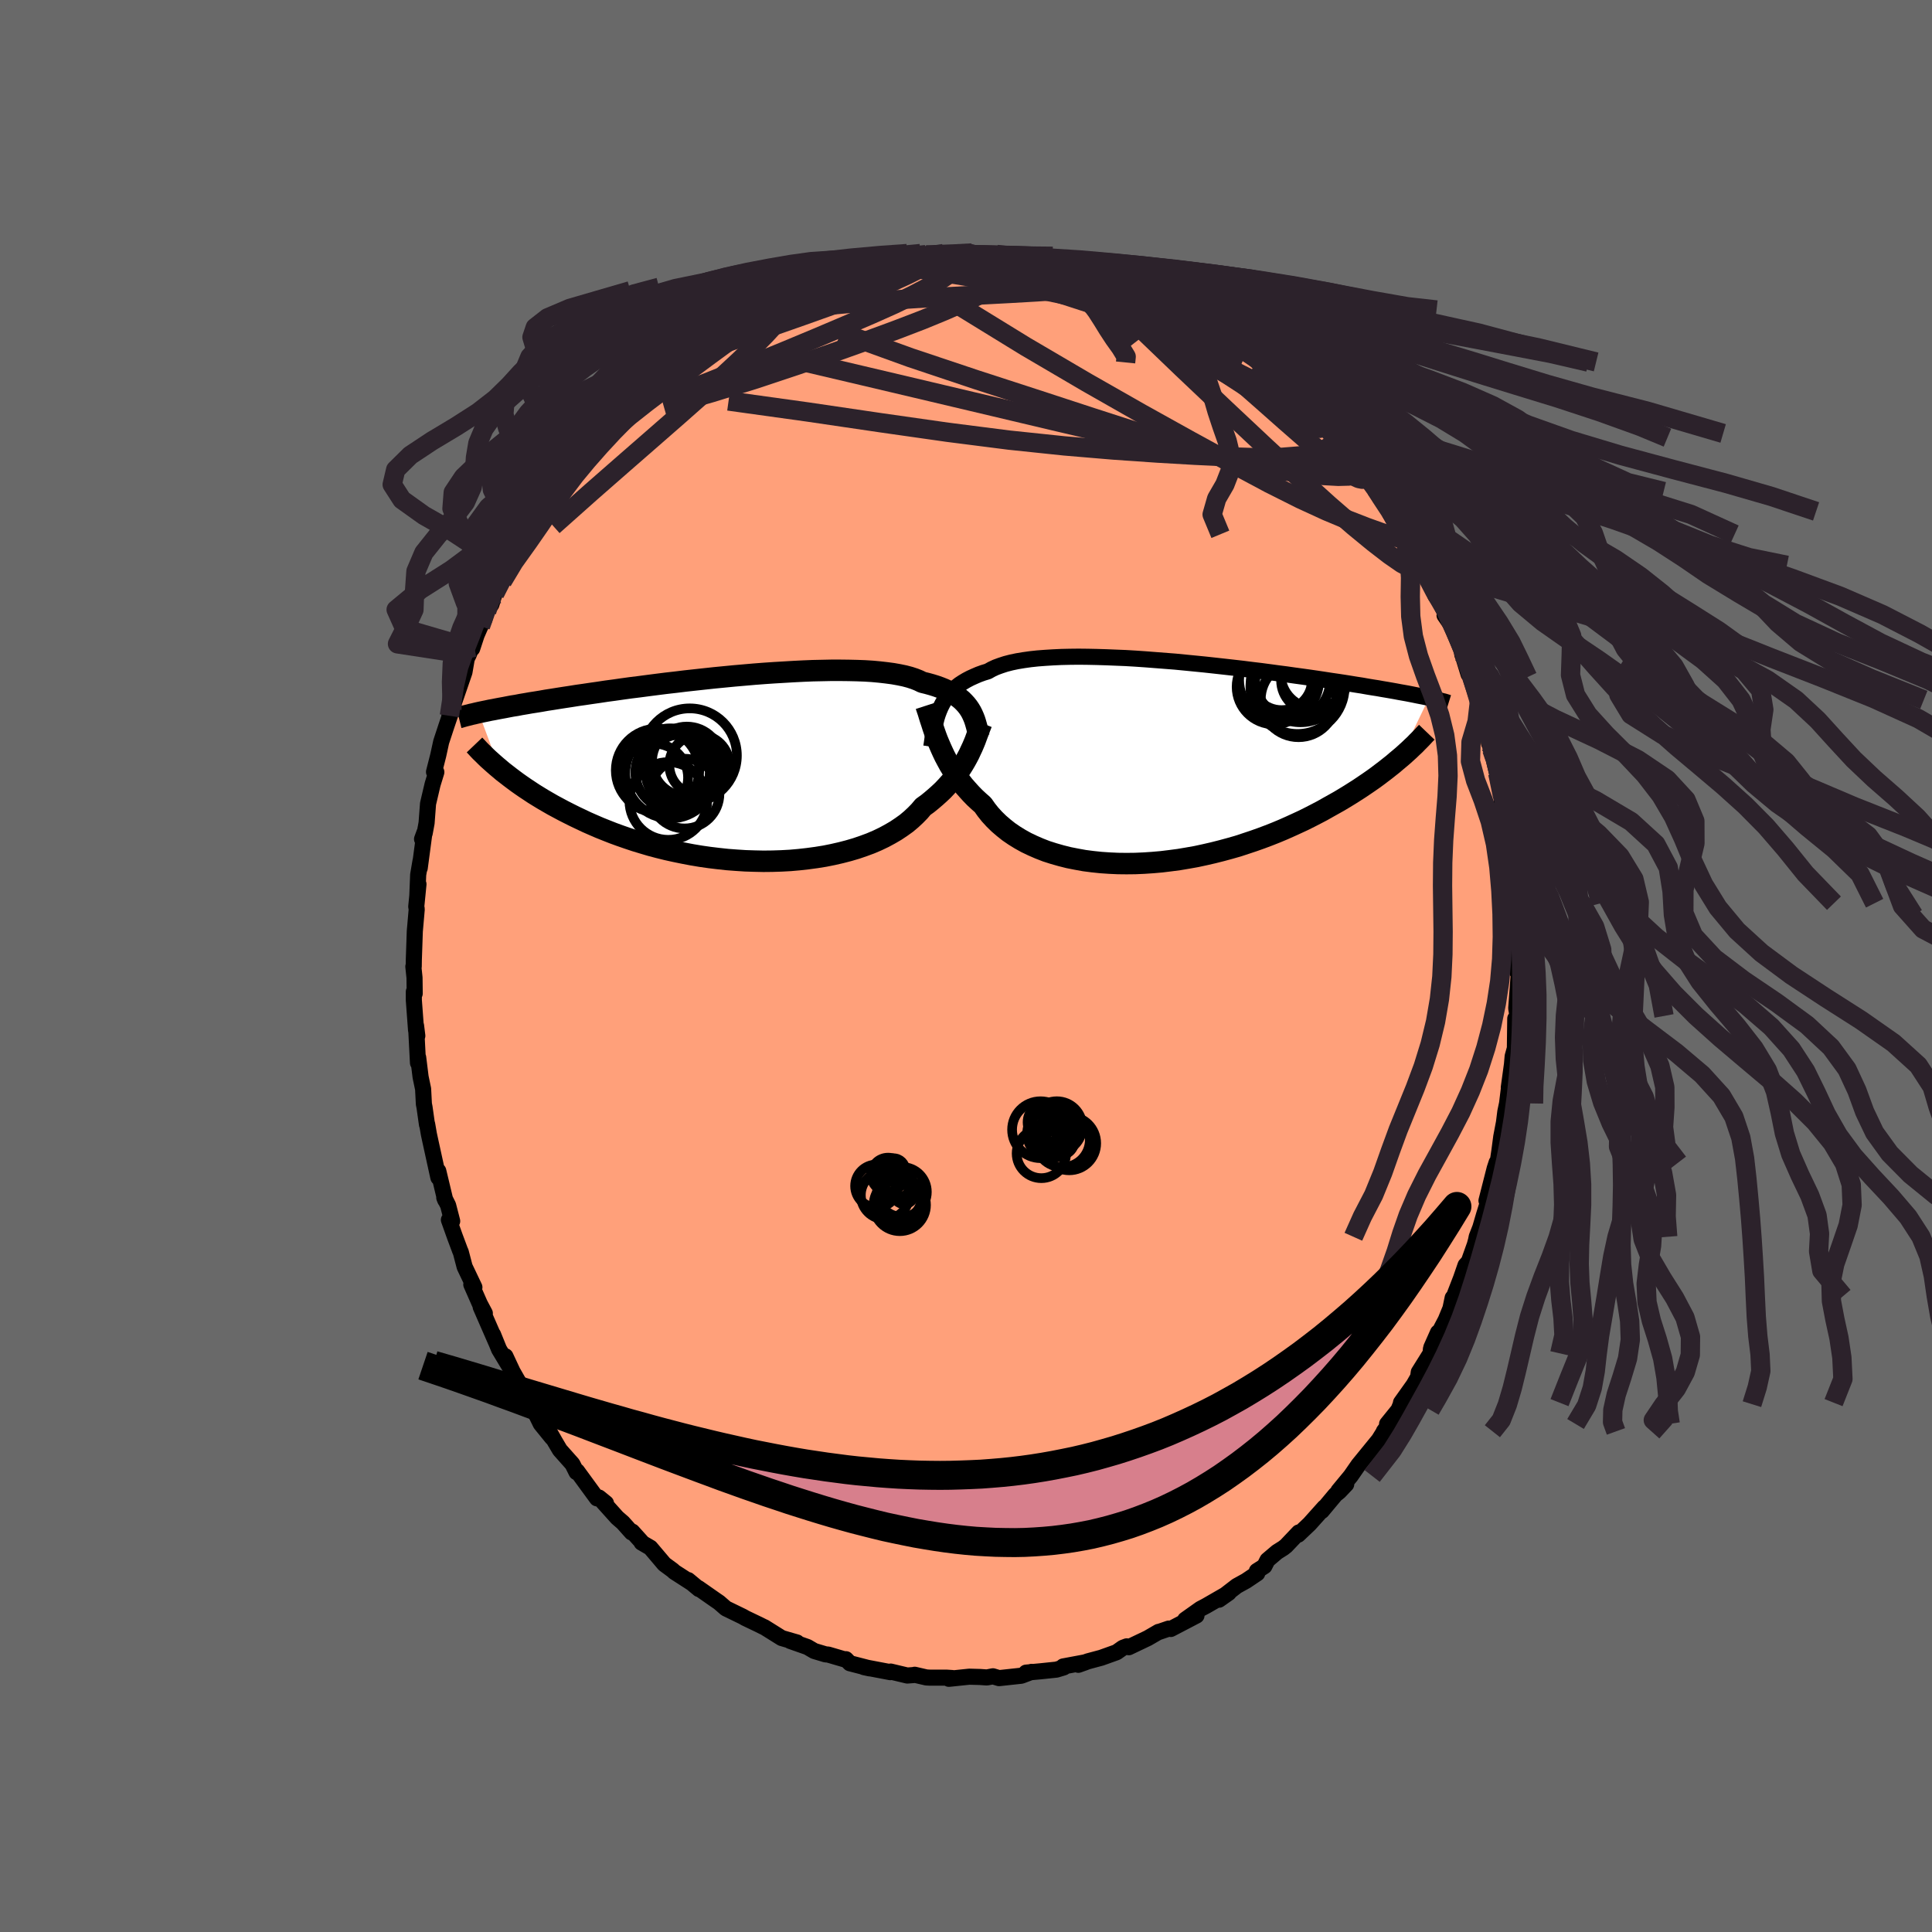 
  <svg viewBox="-100 -100 200 200" xmlns="http://www.w3.org/2000/svg" width="500" height="500" id="face-svg">
    <defs>
      <clipPath id="leftEyeClipPath">
        <polyline points="24.31,-6.15 24.14,-6.4 23.95,-6.64 23.74,-6.87 23.51,-7.1 23.26,-7.31 22.98,-7.52 22.68,-7.72 22.36,-7.91 22.01,-8.09 21.64,-8.26 21.24,-8.42 20.82,-8.57 20.37,-8.71 19.9,-8.84 19.41,-8.96 19.02,-9.15 18.59,-9.32 18.1,-9.48 17.57,-9.62 16.99,-9.74 16.37,-9.85 15.7,-9.94 15,-10.02 14.25,-10.09 13.46,-10.14 12.64,-10.17 11.78,-10.19 10.9,-10.2 9.98,-10.2 9.04,-10.18 8.08,-10.16 7.1,-10.12 6.11,-10.07 5.1,-10.01 4.08,-9.95 3.05,-9.88 2.01,-9.8 0.98,-9.71 -0.06,-9.62 -1.09,-9.52 -2.12,-9.42 -3.14,-9.31 -4.15,-9.2 -5.15,-9.09 -6.13,-8.97 -7.1,-8.86 -8.05,-8.74 -8.98,-8.62 -9.89,-8.5 -10.78,-8.39 -11.65,-8.27 -12.49,-8.15 -13.31,-8.04 -14.1,-7.92 -14.87,-7.81 -15.61,-7.7 -16.32,-7.6 -17.01,-7.49 -17.67,-7.39 -18.31,-7.29 -18.93,-7.19 -19.52,-7.1 -20.08,-7 -20.63,-6.91 -21.15,-6.83 -21.66,-6.74 -22.14,-6.66 -22.6,-6.57 -23.05,-6.5 -23.47,-6.42 -23.88,-6.34 -24.27,-6.27 -24.64,-6.2 -24.99,-6.13 -25.33,-6.07 -25.65,-6 -25.95,-5.94 -26.24,-5.88 -26.52,-5.82 -24.35,0 -24.02,0.28 -23.67,0.55 -23.31,0.83 -22.94,1.11 -22.55,1.4 -22.14,1.69 -21.72,1.98 -21.28,2.27 -20.83,2.57 -20.36,2.86 -19.87,3.16 -19.37,3.45 -18.85,3.75 -18.31,4.04 -17.75,4.34 -17.18,4.63 -16.58,4.93 -15.97,5.22 -15.34,5.52 -14.68,5.81 -14.01,6.1 -13.31,6.38 -12.6,6.66 -11.86,6.93 -11.11,7.19 -10.33,7.45 -9.54,7.69 -8.73,7.93 -7.9,8.15 -7.05,8.36 -6.19,8.55 -5.31,8.73 -4.42,8.9 -3.52,9.05 -2.61,9.18 -1.7,9.29 -0.77,9.39 0.16,9.46 1.09,9.52 2.03,9.55 2.96,9.57 3.89,9.56 4.82,9.53 5.74,9.48 6.65,9.4 7.54,9.3 8.43,9.18 9.3,9.04 10.15,8.87 10.98,8.68 11.79,8.47 12.57,8.24 13.33,7.98 14.06,7.71 14.76,7.41 15.43,7.09 16.06,6.75 16.66,6.4 17.23,6.02 17.76,5.64 18.25,5.23 18.7,4.81 19.12,4.38 19.49,3.94 19.95,3.61 20.38,3.26 20.79,2.91 21.18,2.56 21.56,2.2 21.91,1.83 22.24,1.46 22.56,1.09 22.85,0.72 23.13,0.34 23.39,-0.03 23.63,-0.41 23.85,-0.78 24.06,-1.16 24.25,-1.52" />
      </clipPath>
      <clipPath id="rightEyeClipPath">
        <polyline points="-23.62,-5.73 -23.45,-6.07 -23.26,-6.4 -23.05,-6.71 -22.82,-7.01 -22.56,-7.3 -22.29,-7.57 -21.99,-7.83 -21.67,-8.08 -21.32,-8.31 -20.95,-8.53 -20.55,-8.74 -20.13,-8.93 -19.69,-9.12 -19.22,-9.29 -18.73,-9.44 -18.34,-9.66 -17.91,-9.86 -17.42,-10.04 -16.9,-10.21 -16.32,-10.36 -15.7,-10.49 -15.04,-10.6 -14.33,-10.7 -13.59,-10.78 -12.8,-10.84 -11.99,-10.89 -11.14,-10.93 -10.25,-10.95 -9.34,-10.96 -8.41,-10.95 -7.46,-10.93 -6.48,-10.9 -5.49,-10.86 -4.49,-10.82 -3.47,-10.76 -2.45,-10.69 -1.42,-10.61 -0.39,-10.53 0.64,-10.45 1.67,-10.35 2.69,-10.25 3.7,-10.15 4.71,-10.04 5.7,-9.93 6.68,-9.82 7.64,-9.71 8.59,-9.59 9.51,-9.48 10.42,-9.36 11.3,-9.24 12.16,-9.13 13,-9.01 13.81,-8.9 14.6,-8.79 15.36,-8.68 16.09,-8.57 16.8,-8.46 17.49,-8.36 18.15,-8.26 18.78,-8.16 19.39,-8.06 19.98,-7.97 20.54,-7.87 21.08,-7.78 21.6,-7.7 22.1,-7.61 22.58,-7.53 23.04,-7.45 23.49,-7.37 23.91,-7.29 24.31,-7.22 24.7,-7.15 25.06,-7.08 25.41,-7.01 25.75,-6.94 26.06,-6.88 26.37,-6.82 26.65,-6.76 26.93,-6.7 23.92,-0.45 23.57,-0.16 23.21,0.15 22.83,0.45 22.44,0.76 22.03,1.07 21.61,1.39 21.17,1.71 20.71,2.03 20.24,2.35 19.75,2.68 19.25,3 18.73,3.33 18.19,3.66 17.64,3.99 17.07,4.31 16.48,4.64 15.88,4.98 15.25,5.31 14.61,5.64 13.95,5.97 13.26,6.29 12.56,6.61 11.84,6.93 11.1,7.24 10.34,7.54 9.57,7.83 8.78,8.11 7.97,8.38 7.15,8.65 6.31,8.89 5.46,9.12 4.59,9.34 3.72,9.54 2.84,9.73 1.94,9.89 1.05,10.04 0.14,10.16 -0.76,10.27 -1.67,10.35 -2.57,10.41 -3.48,10.45 -4.38,10.46 -5.27,10.45 -6.15,10.41 -7.03,10.35 -7.89,10.26 -8.74,10.15 -9.57,10 -10.38,9.84 -11.17,9.64 -11.94,9.42 -12.69,9.18 -13.41,8.9 -14.1,8.6 -14.77,8.28 -15.4,7.93 -16,7.56 -16.57,7.17 -17.1,6.75 -17.6,6.32 -18.07,5.86 -18.5,5.39 -18.89,4.9 -19.25,4.39 -19.68,4.01 -20.09,3.63 -20.48,3.23 -20.85,2.82 -21.21,2.41 -21.54,1.99 -21.86,1.56 -22.16,1.13 -22.44,0.7 -22.71,0.26 -22.95,-0.18 -23.19,-0.63 -23.4,-1.07 -23.6,-1.51 -23.79,-1.95" />
      </clipPath>
      <filter id="fuzzy">
        <feTurbulence id="turbulence" baseFrequency="0.05" numOctaves="3" type="noise" result="noise" />
        <feDisplacementMap in="SourceGraphic" in2="noise" scale="2" />
      </filter>
      <linearGradient id="rainbowGradient" x1="0%" y1="0%" x2="100%" y2="0%">
        <stop offset="0%" style="stop-color: rgb(128, 128, 128); stop-opacity: 1" />
        <stop offset="50%" style="stop-color: rgb(50, 205, 50); stop-opacity: 1" />
        <stop offset="100%" style="stop-color: rgb(220, 208, 186); stop-opacity: 1" />
      </linearGradient>
    </defs>
    <rect x="-100" y="-100" width="100%" height="100%" fill="rgb(105, 105, 105)" />
    <polyline id="faceContour" points="57.1,0.69 57.27,0.69 57.27,0.17 56.96,4.38 57.09,5.17 56.86,5.44 56.82,8.52 56.59,9.35 56.52,10.17 56.19,12.58 56.25,12.73 56.42,10.9 56.01,14.23 55.83,15.09 55.69,16.2 55.41,17.67 55.21,19.18 55.06,20.18 54.93,20.34 54.73,20.95 53.88,24.29 54.09,24.26 53.62,25.78 53.24,27.08 52.87,28.03 52.8,28.38 52.67,28.86 52.05,30.6 51.71,30.98 51.25,32.31 50.53,34.17 50.38,34.35 50.15,35.45 49.66,36.64 48.17,39.49 48.86,37.94 48.13,39.65 48.09,40.1 46.87,42.05 46.8,42.56 46.34,43.36 45.03,45.2 45.01,45.36 44.77,45.95 43.59,47.41 43.84,47.39 43.26,48.16 43.28,48.18 42.74,49.05 40.62,51.65 39.83,52.79 38.55,54.34 39.36,53.65 38.64,54.41 38.25,54.72 36.83,56.42 37.1,56.04 35.56,57.76 34.39,58.87 34.45,58.64 33.13,60.03 32.85,60.25 32.2,60.66 31.21,61.5 30.89,62.13 30.11,62.63 30.15,62.87 28.99,63.65 28.03,64.18 26.19,65.6 27.2,64.89 24.84,66.25 24.27,66.55 22.69,67.67 23.86,67.24 21.2,68.63 20.99,68.59 19.94,68.95 19.94,68.93 18.82,69.58 16.85,70.52 16.64,70.43 16.24,70.58 15.59,71.04 14,71.61 12.62,71.98 11.63,72.34 12.36,72.08 10.06,72.51 10.12,72.61 9.36,72.84 7.73,73.01 6.22,73.15 6.22,73.25 6.79,73.07 5.73,73.47 3.42,73.72 2.79,73.53 2.16,73.65 1.44,73.6 0.34,73.57 -1.77,73.79 -1.42,73.71 -2.02,73.67 -3.73,73.67 -4.1,73.65 -5.31,73.37 -5.41,73.4 -6.08,73.45 -7.8,73.04 -7.84,73.1 -10.57,72.58 -9.97,72.71 -12.02,72.18 -12.43,71.76 -12.36,71.84 -14.27,71.28 -14.54,71.26 -15.71,70.91 -16.41,70.5 -18.2,69.87 -17.49,70.03 -19.08,69.57 -20.87,68.45 -20.91,68.44 -21.41,68.19 -22.85,67.5 -23.11,67.35 -24.86,66.5 -25.56,65.89 -25.94,65.63 -27.7,64.4 -27.64,64.5 -28.76,63.57 -28.42,63.86 -30.19,62.72 -30.36,62.56 -31.23,61.92 -32.67,60.22 -33.58,59.69 -33.53,59.68 -34.55,58.55 -34.61,58.64 -35.52,57.62 -36.11,57.11 -37.96,55.05 -37.27,55.61 -38,55.02 -38.2,55.11 -40.26,52.29 -40.32,52.4 -40.74,51.56 -42.04,50.1 -42.56,49.22 -43.54,47.49 -42.85,48.84 -44.02,47.4 -45.12,45.16 -45.04,45.32 -46.4,43.18 -46.09,43.47 -46.96,41.95 -47.68,40.4 -46.9,42.07 -48.34,39.68 -48.96,38.15 -48.66,38.91 -50.24,35.29 -49.81,35.95 -50.33,34.97 -51.21,32.97 -50.89,33.26 -51.9,31.14 -52.3,29.61 -52.36,29.49 -52.92,27.99 -53.53,26.28 -53.19,26.41 -53.61,24.78 -54.01,23.98 -53.91,24.23 -54.63,21.22 -54.62,21.9 -55.42,18.25 -55.6,17.42 -55.78,16.38 -55.8,16.41 -56.05,14.64 -56.12,14.28 -56.2,12.73 -56.46,11.49 -56.71,9.47 -56.73,10.03 -56.93,6.18 -56.8,7.23 -56.93,6.63 -57.16,3.53 -57.16,2.66 -57.07,2.85 -57.09,1.21 -57.21,0.06 -57.17,0.05 -57.16,-0.67 -57.06,-3.59 -56.86,-5.88 -56.91,-6.15 -56.68,-8.47 -56.8,-7.25 -56.71,-9.45 -56.47,-10.86 -56.55,-10.14 -56.06,-13.82 -56.31,-13.14 -56.04,-13.72 -55.84,-14.81 -55.69,-16.8 -55.22,-18.8 -54.83,-20.07 -55.07,-20.09 -54.63,-21.82 -54.33,-23.2 -53.77,-24.9 -53.22,-26.52 -53.18,-27.56 -53.48,-25.9 -52.7,-28.15 -51.92,-30.42 -51.68,-31.82 -51.48,-32.22 -50.76,-34.02 -51.12,-32.86 -50.66,-34.26 -50.26,-35.18 -49.88,-35.81 -49.62,-36.7 -49.13,-37.43 -48.8,-38.54 -48,-39.83 -46.58,-42.67 -47.22,-41.43 -46.41,-43.02 -45.23,-44.99 -45.06,-45.46 -44.7,-45.9 -44.18,-46.7 -43.94,-47.33 -42.69,-48.82 -41.59,-50.44 -41.26,-50.88 -41.13,-51.3 -40.37,-52.02 -40.02,-52.5 -39.84,-52.58 -39.32,-53.55 -38.36,-54.5 -36.63,-56.55 -36.09,-57.07 -35.78,-57.28 -35.44,-58 -34.42,-58.85 -33.52,-59.64 -32.61,-60.48 -32.1,-61.07 -30.93,-62.13 -31.1,-61.79 -30.5,-62.36 -28.3,-63.9 -27.91,-64.29 -26.71,-64.93 -27.43,-64.74 -25.57,-66.02 -25.52,-65.67 -23.68,-67.01 -23.76,-66.91 -22.06,-67.98 -21.17,-68.56 -19.58,-69.1 -21.17,-68.62 -19.32,-69.43 -17.7,-69.9 -16.8,-70.26 -18.06,-69.8 -16.33,-70.36 -15.26,-70.85 -13.83,-71.5 -14.2,-71.34 -11.45,-72.12 -10.97,-72.4 -11.79,-72 -9.45,-72.51 -8.41,-72.83 -7.51,-73 -7.98,-72.98 -6.41,-73.3 -6.2,-73.08 -4.13,-73.6 -2.73,-73.47 -2.91,-73.75 -2.19,-73.64 -0.7,-73.58 0.34,-73.81 0.21,-73.81 0.68,-73.53 2.33,-73.53 3.18,-73.66 5.08,-73.43 5.02,-73.41 5.44,-73.47 8,-73.1 8.52,-73.05 8.79,-72.83 10.35,-72.34 9.29,-72.6 11.69,-72.25 12.52,-71.94 12.95,-71.79 14.55,-71.45 15.13,-71.06 15.92,-70.67 16.8,-70.52 18.79,-69.66 17.33,-70.2 20.4,-68.83 20.01,-68.93 21.64,-68 21.81,-67.94 21.84,-67.91 22.79,-67.71 23.15,-67.21 25.78,-65.54 25.82,-65.61 27.2,-64.68 28.35,-64.14 27.71,-64.71 29.08,-63.51 30.21,-62.53 30.2,-62.51 30.34,-62.48 31.56,-61.51 32.98,-60.22 33.09,-60.17 34.63,-58.51 35.52,-57.69 34.51,-58.54 36.3,-56.86 37.69,-55.13 38.73,-54.13 38.23,-54.69 39.58,-53.07 39.86,-53.09 40.51,-51.92 41.4,-50.88 42.43,-49.38 42.08,-49.85 42.53,-49.12 43.21,-48.06 43.95,-47.06 44.82,-45.83 45.48,-44.69 46.31,-42.92 45.86,-43.76 46.5,-43.1 47.17,-41.8 47.22,-41.3 47.2,-41.48 48.59,-38.34 49.25,-37.39 49.72,-36.61 49.54,-36.3 50.15,-35.41 51.52,-32.24 51.38,-32.22 51.36,-32.36 52.03,-30.19 52.36,-29.91 52.53,-29.08 53.17,-27.55 53.48,-25.76 53.71,-25.14 54.43,-22.42 54.14,-23.07 54.3,-22.84 54.93,-20.14 55.05,-19.97 55.11,-19.78 55.6,-16.73 55.45,-17.09 55.55,-16.71 56.03,-14.68 56.11,-13.37 56.34,-12.67 56.29,-11.76 56.59,-9.97 56.77,-8.39 56.99,-6.5 56.86,-5.25 57.06,-3.62 57.12,-3.18 57.23,-1.18 57.1,-1.42 57.1,0.69 57.27,0.69" fill="rgb(255, 160, 122)" stroke="black" stroke-width="1.667" stroke-linejoin="round" filter="url(#fuzzy)" />
    <g transform="translate(21 -21.06)">
      <polyline id="rightCountour" points="-23.62,-5.73 -23.45,-6.07 -23.26,-6.4 -23.05,-6.71 -22.82,-7.01 -22.56,-7.3 -22.29,-7.57 -21.99,-7.83 -21.67,-8.08 -21.32,-8.31 -20.95,-8.53 -20.55,-8.74 -20.13,-8.93 -19.69,-9.12 -19.22,-9.29 -18.73,-9.44 -18.34,-9.66 -17.91,-9.86 -17.42,-10.04 -16.9,-10.21 -16.32,-10.36 -15.7,-10.49 -15.04,-10.6 -14.33,-10.7 -13.59,-10.78 -12.8,-10.84 -11.99,-10.89 -11.14,-10.93 -10.25,-10.95 -9.34,-10.96 -8.41,-10.95 -7.46,-10.93 -6.48,-10.9 -5.49,-10.86 -4.49,-10.82 -3.47,-10.76 -2.45,-10.69 -1.42,-10.61 -0.39,-10.53 0.64,-10.45 1.67,-10.35 2.69,-10.25 3.7,-10.15 4.71,-10.04 5.7,-9.93 6.68,-9.82 7.64,-9.71 8.59,-9.59 9.51,-9.48 10.42,-9.36 11.3,-9.24 12.16,-9.13 13,-9.01 13.81,-8.9 14.6,-8.79 15.36,-8.68 16.09,-8.57 16.8,-8.46 17.49,-8.36 18.15,-8.26 18.78,-8.16 19.39,-8.06 19.98,-7.97 20.54,-7.87 21.08,-7.78 21.6,-7.7 22.1,-7.61 22.58,-7.53 23.04,-7.45 23.49,-7.37 23.91,-7.29 24.31,-7.22 24.7,-7.15 25.06,-7.08 25.41,-7.01 25.75,-6.94 26.06,-6.88 26.37,-6.82 26.65,-6.76 26.93,-6.7 23.92,-0.45 23.57,-0.16 23.21,0.15 22.83,0.45 22.44,0.76 22.03,1.07 21.61,1.39 21.17,1.71 20.71,2.03 20.24,2.35 19.75,2.68 19.25,3 18.73,3.33 18.19,3.66 17.64,3.99 17.07,4.31 16.48,4.64 15.88,4.98 15.25,5.31 14.61,5.64 13.95,5.97 13.26,6.29 12.56,6.61 11.84,6.93 11.1,7.24 10.34,7.54 9.57,7.83 8.78,8.11 7.97,8.38 7.15,8.65 6.31,8.89 5.46,9.12 4.59,9.34 3.72,9.54 2.84,9.73 1.94,9.89 1.05,10.04 0.14,10.16 -0.76,10.27 -1.67,10.35 -2.57,10.41 -3.48,10.45 -4.38,10.46 -5.27,10.45 -6.15,10.41 -7.03,10.35 -7.89,10.26 -8.74,10.15 -9.57,10 -10.38,9.84 -11.17,9.64 -11.94,9.42 -12.69,9.18 -13.41,8.9 -14.1,8.6 -14.77,8.28 -15.4,7.93 -16,7.56 -16.57,7.17 -17.1,6.75 -17.6,6.32 -18.07,5.86 -18.5,5.39 -18.89,4.9 -19.25,4.39 -19.68,4.01 -20.09,3.63 -20.48,3.23 -20.85,2.82 -21.21,2.41 -21.54,1.99 -21.86,1.56 -22.16,1.13 -22.44,0.7 -22.71,0.26 -22.95,-0.18 -23.19,-0.63 -23.4,-1.07 -23.6,-1.51 -23.79,-1.95" fill="white" stroke="white" stroke-width="0" stroke-linejoin="round" filter="url(#fuzzy)" />
    </g>
    <g transform="translate(-23.93 -20.41)">
      <polyline id="leftCountour" points="24.31,-6.15 24.14,-6.4 23.95,-6.64 23.74,-6.87 23.51,-7.1 23.26,-7.31 22.98,-7.52 22.68,-7.72 22.36,-7.91 22.01,-8.09 21.64,-8.26 21.24,-8.42 20.82,-8.57 20.37,-8.71 19.9,-8.84 19.41,-8.96 19.02,-9.15 18.59,-9.32 18.1,-9.48 17.57,-9.62 16.99,-9.74 16.37,-9.85 15.7,-9.94 15,-10.02 14.25,-10.09 13.46,-10.14 12.64,-10.17 11.78,-10.19 10.9,-10.2 9.98,-10.2 9.04,-10.18 8.08,-10.16 7.1,-10.12 6.11,-10.07 5.1,-10.01 4.08,-9.95 3.05,-9.88 2.01,-9.8 0.98,-9.71 -0.06,-9.62 -1.09,-9.52 -2.12,-9.42 -3.14,-9.31 -4.15,-9.2 -5.15,-9.09 -6.13,-8.97 -7.1,-8.86 -8.05,-8.74 -8.98,-8.62 -9.89,-8.5 -10.78,-8.39 -11.65,-8.27 -12.49,-8.15 -13.31,-8.04 -14.1,-7.92 -14.87,-7.81 -15.61,-7.7 -16.32,-7.6 -17.01,-7.49 -17.67,-7.39 -18.31,-7.29 -18.93,-7.19 -19.52,-7.1 -20.08,-7 -20.63,-6.91 -21.15,-6.83 -21.66,-6.74 -22.14,-6.66 -22.6,-6.57 -23.05,-6.5 -23.47,-6.42 -23.88,-6.34 -24.27,-6.27 -24.64,-6.2 -24.99,-6.13 -25.33,-6.07 -25.65,-6 -25.95,-5.94 -26.24,-5.88 -26.52,-5.82 -24.35,0 -24.02,0.28 -23.67,0.55 -23.31,0.83 -22.94,1.11 -22.55,1.4 -22.14,1.69 -21.72,1.98 -21.28,2.27 -20.83,2.57 -20.36,2.86 -19.87,3.16 -19.37,3.45 -18.85,3.75 -18.31,4.04 -17.75,4.34 -17.18,4.63 -16.58,4.93 -15.97,5.22 -15.34,5.52 -14.68,5.81 -14.01,6.1 -13.31,6.38 -12.6,6.66 -11.86,6.93 -11.11,7.19 -10.33,7.45 -9.54,7.69 -8.73,7.93 -7.9,8.15 -7.05,8.36 -6.19,8.55 -5.31,8.73 -4.42,8.9 -3.52,9.05 -2.61,9.18 -1.7,9.29 -0.77,9.39 0.16,9.46 1.09,9.52 2.03,9.55 2.96,9.57 3.89,9.56 4.82,9.53 5.74,9.48 6.65,9.4 7.54,9.3 8.43,9.18 9.3,9.04 10.15,8.87 10.98,8.68 11.79,8.47 12.57,8.24 13.33,7.98 14.06,7.71 14.76,7.41 15.43,7.09 16.06,6.75 16.66,6.4 17.23,6.02 17.76,5.64 18.25,5.23 18.7,4.81 19.12,4.38 19.49,3.94 19.95,3.61 20.38,3.26 20.79,2.91 21.18,2.56 21.56,2.2 21.91,1.83 22.24,1.46 22.56,1.09 22.85,0.72 23.13,0.34 23.39,-0.03 23.63,-0.41 23.85,-0.78 24.06,-1.16 24.25,-1.52" fill="white" stroke="white" stroke-width="0" stroke-linejoin="round" filter="url(#fuzzy)" />
    </g>
    <g transform="translate(21 -21.06)">
      <polyline id="rightUpper" points="-24.59,-1.64 -24.52,-2.11 -24.46,-2.56 -24.39,-3 -24.31,-3.42 -24.23,-3.84 -24.13,-4.24 -24.03,-4.63 -23.91,-5.01 -23.77,-5.38 -23.62,-5.73 -23.45,-6.07 -23.26,-6.4 -23.05,-6.71 -22.82,-7.01 -22.56,-7.3 -22.29,-7.57 -21.99,-7.83 -21.67,-8.08 -21.32,-8.31 -20.95,-8.53 -20.55,-8.74 -20.13,-8.93 -19.69,-9.12 -19.22,-9.29 -18.73,-9.44 -18.34,-9.66 -17.91,-9.86 -17.42,-10.04 -16.9,-10.21 -16.32,-10.36 -15.7,-10.49 -15.04,-10.6 -14.33,-10.7 -13.59,-10.78 -12.8,-10.84 -11.99,-10.89 -11.14,-10.93 -10.25,-10.95 -9.34,-10.96 -8.41,-10.95 -7.46,-10.93 -6.48,-10.9 -5.49,-10.86 -4.49,-10.82 -3.47,-10.76 -2.45,-10.69 -1.42,-10.61 -0.39,-10.53 0.64,-10.45 1.67,-10.35 2.69,-10.25 3.7,-10.15 4.71,-10.04 5.7,-9.93 6.68,-9.82 7.64,-9.71 8.59,-9.59 9.51,-9.48 10.42,-9.36 11.3,-9.24 12.16,-9.13 13,-9.01 13.81,-8.9 14.6,-8.79 15.36,-8.68 16.09,-8.57 16.8,-8.46 17.49,-8.36 18.15,-8.26 18.78,-8.16 19.39,-8.06 19.98,-7.97 20.54,-7.87 21.08,-7.78 21.6,-7.7 22.1,-7.61 22.58,-7.53 23.04,-7.45 23.49,-7.37 23.91,-7.29 24.31,-7.22 24.7,-7.15 25.06,-7.08 25.41,-7.01 25.75,-6.94 26.06,-6.88 26.37,-6.82 26.65,-6.76 26.93,-6.7 27.18,-6.64 27.43,-6.58 27.66,-6.53 27.88,-6.48 28.09,-6.43 28.28,-6.37 28.47,-6.33 28.64,-6.28 28.8,-6.23 28.96,-6.18" fill="none" stroke="black" stroke-width="1.667" stroke-linejoin="round" filter="url(#fuzzy)" />
      <polyline id="rightLower" points="-25.14,-5.89 -25.03,-5.55 -24.91,-5.2 -24.8,-4.83 -24.68,-4.45 -24.55,-4.06 -24.42,-3.65 -24.28,-3.24 -24.13,-2.81 -23.97,-2.38 -23.79,-1.95 -23.6,-1.51 -23.4,-1.07 -23.19,-0.63 -22.95,-0.18 -22.71,0.26 -22.44,0.7 -22.16,1.13 -21.86,1.56 -21.54,1.99 -21.21,2.41 -20.85,2.82 -20.48,3.23 -20.09,3.63 -19.68,4.01 -19.25,4.39 -18.89,4.9 -18.5,5.39 -18.07,5.86 -17.6,6.32 -17.1,6.75 -16.57,7.17 -16,7.56 -15.4,7.93 -14.77,8.28 -14.1,8.6 -13.41,8.9 -12.69,9.18 -11.94,9.42 -11.17,9.64 -10.38,9.84 -9.57,10 -8.74,10.15 -7.89,10.26 -7.03,10.35 -6.15,10.41 -5.27,10.45 -4.38,10.46 -3.48,10.45 -2.57,10.41 -1.67,10.35 -0.76,10.27 0.14,10.16 1.05,10.04 1.94,9.89 2.84,9.73 3.72,9.54 4.59,9.34 5.46,9.12 6.31,8.89 7.15,8.65 7.97,8.38 8.78,8.11 9.57,7.83 10.34,7.54 11.1,7.24 11.84,6.93 12.56,6.61 13.26,6.29 13.95,5.97 14.61,5.64 15.25,5.31 15.88,4.98 16.48,4.64 17.07,4.31 17.64,3.99 18.19,3.66 18.73,3.33 19.25,3 19.75,2.68 20.24,2.35 20.71,2.03 21.17,1.71 21.61,1.39 22.03,1.07 22.44,0.76 22.83,0.45 23.21,0.15 23.57,-0.16 23.92,-0.45 24.26,-0.74 24.58,-1.03 24.89,-1.31 25.18,-1.59 25.47,-1.86 25.73,-2.13 25.99,-2.39 26.24,-2.65 26.47,-2.9 26.7,-3.14" fill="none" stroke="black" stroke-width="2.222" stroke-linejoin="round" filter="url(#fuzzy)" />
      <circle r="4.758" cx="13.628" cy="-8.929" stroke="black" fill="none" stroke-width="1.0" filter="url(#fuzzy)" clip-path="url(#rightEyeClipPath)" /><circle r="3.26" cx="14.878" cy="-8.504" stroke="black" fill="none" stroke-width="1.0" filter="url(#fuzzy)" clip-path="url(#rightEyeClipPath)" /><circle r="3.064" cx="11.758" cy="-8.059" stroke="black" fill="none" stroke-width="1.0" filter="url(#fuzzy)" clip-path="url(#rightEyeClipPath)" /><circle r="3.872" cx="12.813" cy="-8.444" stroke="black" fill="none" stroke-width="1.0" filter="url(#fuzzy)" clip-path="url(#rightEyeClipPath)" /><circle r="3.538" cx="15.118" cy="-9.169" stroke="black" fill="none" stroke-width="1.0" filter="url(#fuzzy)" clip-path="url(#rightEyeClipPath)" /><circle r="3.876" cx="10.893" cy="-7.834" stroke="black" fill="none" stroke-width="1.0" filter="url(#fuzzy)" clip-path="url(#rightEyeClipPath)" /><circle r="3.908" cx="13.423" cy="-6.534" stroke="black" fill="none" stroke-width="1.0" filter="url(#fuzzy)" clip-path="url(#rightEyeClipPath)" /><circle r="4.878" cx="13.318" cy="-7.839" stroke="black" fill="none" stroke-width="1.0" filter="url(#fuzzy)" clip-path="url(#rightEyeClipPath)" /><circle r="4.14" cx="11.413" cy="-8.524" stroke="black" fill="none" stroke-width="1.0" filter="url(#fuzzy)" clip-path="url(#rightEyeClipPath)" /><circle r="3.162" cx="11.668" cy="-8.589" stroke="black" fill="none" stroke-width="1.0" filter="url(#fuzzy)" clip-path="url(#rightEyeClipPath)" />
      </g>
    <g transform="translate(-23.93 -20.41)">
      <polyline id="leftUpper" points="25.26,-3.35 25.2,-3.65 25.13,-3.95 25.07,-4.24 24.99,-4.53 24.91,-4.81 24.82,-5.09 24.71,-5.37 24.59,-5.64 24.46,-5.9 24.31,-6.15 24.14,-6.4 23.95,-6.64 23.74,-6.87 23.51,-7.1 23.26,-7.31 22.98,-7.52 22.68,-7.72 22.36,-7.91 22.01,-8.09 21.64,-8.26 21.24,-8.42 20.82,-8.57 20.37,-8.71 19.9,-8.84 19.41,-8.96 19.02,-9.15 18.59,-9.32 18.1,-9.48 17.57,-9.62 16.99,-9.74 16.37,-9.85 15.7,-9.94 15,-10.02 14.25,-10.09 13.46,-10.14 12.64,-10.17 11.78,-10.19 10.9,-10.2 9.98,-10.2 9.04,-10.18 8.08,-10.16 7.1,-10.12 6.11,-10.07 5.1,-10.01 4.08,-9.95 3.05,-9.88 2.01,-9.8 0.98,-9.71 -0.06,-9.62 -1.09,-9.52 -2.12,-9.42 -3.14,-9.31 -4.15,-9.2 -5.15,-9.09 -6.13,-8.97 -7.1,-8.86 -8.05,-8.74 -8.98,-8.62 -9.89,-8.5 -10.78,-8.39 -11.65,-8.27 -12.49,-8.15 -13.31,-8.04 -14.1,-7.92 -14.87,-7.81 -15.61,-7.7 -16.32,-7.6 -17.01,-7.49 -17.67,-7.39 -18.31,-7.29 -18.93,-7.19 -19.52,-7.1 -20.08,-7 -20.63,-6.91 -21.15,-6.83 -21.66,-6.74 -22.14,-6.66 -22.6,-6.57 -23.05,-6.5 -23.47,-6.42 -23.88,-6.34 -24.27,-6.27 -24.64,-6.2 -24.99,-6.13 -25.33,-6.07 -25.65,-6 -25.95,-5.94 -26.24,-5.88 -26.52,-5.82 -26.78,-5.76 -27.02,-5.7 -27.26,-5.65 -27.48,-5.59 -27.69,-5.54 -27.89,-5.49 -28.07,-5.44 -28.25,-5.39 -28.41,-5.34 -28.57,-5.3" fill="none" stroke="black" stroke-width="2.222" stroke-linejoin="round" filter="url(#fuzzy)" />
      <polyline id="leftLower" points="25.55,-4.73 25.45,-4.47 25.34,-4.19 25.24,-3.9 25.12,-3.59 25,-3.27 24.88,-2.94 24.74,-2.6 24.59,-2.25 24.42,-1.89 24.25,-1.52 24.06,-1.16 23.85,-0.78 23.63,-0.41 23.39,-0.03 23.13,0.34 22.85,0.72 22.56,1.09 22.24,1.46 21.91,1.83 21.56,2.2 21.18,2.56 20.79,2.91 20.38,3.26 19.95,3.61 19.49,3.94 19.12,4.38 18.7,4.81 18.25,5.23 17.76,5.64 17.23,6.02 16.66,6.4 16.06,6.75 15.43,7.09 14.76,7.41 14.06,7.71 13.33,7.98 12.57,8.24 11.79,8.47 10.98,8.68 10.15,8.87 9.3,9.04 8.43,9.18 7.54,9.3 6.65,9.4 5.74,9.48 4.82,9.53 3.89,9.56 2.96,9.57 2.03,9.55 1.09,9.52 0.16,9.46 -0.77,9.39 -1.7,9.29 -2.61,9.18 -3.52,9.05 -4.42,8.9 -5.31,8.73 -6.19,8.55 -7.05,8.36 -7.9,8.15 -8.73,7.93 -9.54,7.69 -10.33,7.45 -11.11,7.19 -11.86,6.93 -12.6,6.66 -13.31,6.38 -14.01,6.1 -14.68,5.81 -15.34,5.52 -15.97,5.22 -16.58,4.93 -17.18,4.63 -17.75,4.34 -18.31,4.04 -18.85,3.75 -19.37,3.45 -19.87,3.16 -20.36,2.86 -20.83,2.57 -21.28,2.27 -21.72,1.98 -22.14,1.69 -22.55,1.4 -22.94,1.11 -23.31,0.83 -23.67,0.55 -24.02,0.28 -24.35,0 -24.66,-0.26 -24.97,-0.53 -25.26,-0.79 -25.54,-1.04 -25.8,-1.29 -26.05,-1.54 -26.3,-1.78 -26.53,-2.02 -26.74,-2.25 -26.95,-2.47" fill="none" stroke="black" stroke-width="2.222" stroke-linejoin="round" filter="url(#fuzzy)" />
      <circle r="3.606" cx="-4.968" cy="-0.768" stroke="black" fill="none" stroke-width="1.0" filter="url(#fuzzy)" clip-path="url(#leftEyeClipPath)" /><circle r="4.662" cx="-6.678" cy="0.472" stroke="black" fill="none" stroke-width="1.0" filter="url(#fuzzy)" clip-path="url(#leftEyeClipPath)" /><circle r="4.32" cx="-8.003" cy="0.152" stroke="black" fill="none" stroke-width="1.0" filter="url(#fuzzy)" clip-path="url(#leftEyeClipPath)" /><circle r="3.526" cx="-8.368" cy="0.912" stroke="black" fill="none" stroke-width="1.0" filter="url(#fuzzy)" clip-path="url(#leftEyeClipPath)" /><circle r="4.88" cx="-4.668" cy="-1.378" stroke="black" fill="none" stroke-width="1.0" filter="url(#fuzzy)" clip-path="url(#leftEyeClipPath)" /><circle r="3.61" cx="-5.203" cy="2.562" stroke="black" fill="none" stroke-width="1.0" filter="url(#fuzzy)" clip-path="url(#leftEyeClipPath)" /><circle r="3.852" cx="-6.448" cy="0.352" stroke="black" fill="none" stroke-width="1.0" filter="url(#fuzzy)" clip-path="url(#leftEyeClipPath)" /><circle r="4.024" cx="-6.888" cy="3.327" stroke="black" fill="none" stroke-width="1.0" filter="url(#fuzzy)" clip-path="url(#leftEyeClipPath)" /><circle r="3.112" cx="-3.673" cy="-0.413" stroke="black" fill="none" stroke-width="1.0" filter="url(#fuzzy)" clip-path="url(#leftEyeClipPath)" /><circle r="3.83" cx="-5.433" cy="0.232" stroke="black" fill="none" stroke-width="1.0" filter="url(#fuzzy)" clip-path="url(#leftEyeClipPath)" />
    </g>
    <g id="hairs">
      <polyline points="-25.57,-66.02 -24.92,-66.13 -23.65,-66.57 -22.05,-67.05 -20.22,-67.51 -18.21,-67.89 -16.09,-68.19 -13.85,-68.43 -11.49,-68.64 -9.03,-68.83 -6.49,-69.01 -3.86,-69.18 -1.15,-69.32 1.64,-69.47 4.48,-69.62 7.26,-69.78 9.93,-69.96 12.45,-70.12 14.86,-70.24" fill="none" stroke="rgb(44, 34, 43)" stroke-width="2" stroke-linejoin="round" filter="url(#fuzzy)" /><polyline points="-6.41,-73.3 -5.58,-73.24 -4.22,-73.21 -2.82,-73.09 -1.4,-72.85 0.1,-72.52 1.69,-72.1 3.37,-71.62 5.14,-71.07 7.01,-70.48 8.96,-69.85 10.97,-69.2 13,-68.54 15,-67.88 16.96,-67.24 18.85,-66.6 20.65,-65.98 22.34,-65.41 23.86,-64.89 25.23,-64.46 26.46,-64.09 27.61,-63.73 28.81,-63.24" fill="none" stroke="rgb(44, 34, 43)" stroke-width="2" stroke-linejoin="round" filter="url(#fuzzy)" /><polyline points="39.86,-53.09 40.39,-52.08 40.6,-51.33 40.35,-50.9 39.64,-50.72 38.54,-50.69 37.07,-50.77 35.2,-50.94 32.87,-51.27 30.02,-51.82 26.61,-52.63 22.64,-53.75 18.11,-55.15 13.03,-56.79 7.35,-58.65 1.07,-60.69 -5.74,-62.97 -12.98,-65.59" fill="none" stroke="rgb(44, 34, 43)" stroke-width="2" stroke-linejoin="round" filter="url(#fuzzy)" /><polyline points="38.23,-54.69 39.05,-53.65 39.3,-53 39.16,-52.46 38.64,-52.04 37.68,-51.8 36.3,-51.74 34.51,-51.82 32.32,-52 29.72,-52.29 26.65,-52.71 23.08,-53.33 18.96,-54.16 14.24,-55.22 8.92,-56.47 2.97,-57.88 -3.58,-59.43 -10.74,-61.12 -18.57,-62.96" fill="none" stroke="rgb(44, 34, 43)" stroke-width="2" stroke-linejoin="round" filter="url(#fuzzy)" /><polyline points="-26.71,-64.93 -26.59,-65.14 -25.71,-65.62 -24.55,-66.17 -23.25,-66.76 -21.84,-67.37 -20.39,-67.97 -18.93,-68.54 -17.49,-69.06 -16.07,-69.54 -14.69,-69.99 -13.35,-70.41 -12.07,-70.8 -10.84,-71.19 -9.68,-71.56 -8.57,-71.93 -7.52,-72.28 -6.58,-72.6 -5.79,-72.87 -5.19,-73.09 -4.81,-73.24 -4.68,-73.32 -4.99,-73.32" fill="none" stroke="rgb(44, 34, 43)" stroke-width="2" stroke-linejoin="round" filter="url(#fuzzy)" /><polyline points="-27.43,-64.74 -26.12,-65.55 -25.13,-66.11 -24.2,-66.65 -23.31,-67.18 -22.51,-67.65 -21.89,-68.01 -21.5,-68.21 -21.33,-68.26 -21.39,-68.16 -21.67,-67.92 -22.22,-67.52 -23.09,-66.93 -24.33,-66.13 -26.04,-65.04 -28.34,-63.56" fill="none" stroke="rgb(44, 34, 43)" stroke-width="2" stroke-linejoin="round" filter="url(#fuzzy)" /><polyline points="39.58,-53.07 39.96,-52.74 40.45,-52.06 40.89,-51.4 41.16,-50.92 41.26,-50.62 41.21,-50.45 41.02,-50.39 40.67,-50.46 40.11,-50.72 39.27,-51.24 38.14,-52.07 36.7,-53.23 34.99,-54.69 33.01,-56.42 30.74,-58.43 28.1,-60.75 25.06,-63.44 21.69,-66.49" fill="none" stroke="rgb(44, 34, 43)" stroke-width="2" stroke-linejoin="round" filter="url(#fuzzy)" /><polyline points="34.63,-58.51 35.05,-58.1 35.41,-57.67 35.92,-57.05 36.41,-56.43 36.71,-55.97 36.78,-55.72 36.61,-55.66 36.2,-55.77 35.55,-56.04 34.63,-56.5 33.41,-57.19 31.86,-58.14 29.96,-59.34 27.73,-60.79 25.14,-62.49 22.15,-64.46 18.7,-66.75 14.58,-69.43" fill="none" stroke="rgb(44, 34, 43)" stroke-width="2" stroke-linejoin="round" filter="url(#fuzzy)" /><polyline points="22.79,-67.71 23.68,-66.98 24.85,-66.19 25.87,-65.56 26.67,-65.08 27.24,-64.74 27.59,-64.5 27.74,-64.36 27.69,-64.31 27.45,-64.38 26.99,-64.57 26.3,-64.92 25.29,-65.46 23.9,-66.25 22.1,-67.3 19.9,-68.65" fill="none" stroke="rgb(44, 34, 43)" stroke-width="2" stroke-linejoin="round" filter="url(#fuzzy)" /><polyline points="-19.58,-69.1 -19.9,-69.04 -18.96,-69.33 -17.71,-69.66 -16.42,-69.96 -15.09,-70.24 -13.64,-70.55 -12.07,-70.88 -10.42,-71.23 -8.75,-71.57 -7.1,-71.88 -5.51,-72.16 -4.02,-72.42 -2.64,-72.65 -1.43,-72.87 -0.4,-73.07 0.42,-73.23 1.02,-73.37 1.35,-73.47 1.3,-73.53" fill="none" stroke="rgb(44, 34, 43)" stroke-width="2" stroke-linejoin="round" filter="url(#fuzzy)" /><polyline points="-2.19,-73.64 -0.95,-73.64 0.02,-73.65 0.93,-73.59 1.95,-73.5 3.09,-73.4 4.27,-73.3 5.38,-73.21 6.38,-73.12 7.22,-73.04 7.9,-72.96 8.37,-72.9 8.57,-72.87 8.44,-72.9 7.94,-72.99 7.07,-73.12 6.02,-73.27" fill="none" stroke="rgb(44, 34, 43)" stroke-width="2" stroke-linejoin="round" filter="url(#fuzzy)" /><polyline points="-6.2,-73.08 -4.47,-73.34 -3.14,-73.33 -1.91,-73.17 -0.59,-72.9 0.86,-72.55 2.43,-72.11 4.1,-71.61 5.87,-71.05 7.76,-70.45 9.72,-69.81 11.71,-69.15 13.71,-68.48 15.67,-67.81 17.56,-67.16 19.38,-66.51 21.1,-65.9 22.7,-65.32 24.17,-64.82 25.49,-64.4 26.68,-64.04 27.77,-63.69 28.89,-63.22" fill="none" stroke="rgb(44, 34, 43)" stroke-width="2" stroke-linejoin="round" filter="url(#fuzzy)" /><polyline points="11.69,-72.25 12.47,-71.97 13.37,-71.66 14.37,-71.3 15.39,-70.9 16.41,-70.48 17.4,-70.06 18.34,-69.65 19.19,-69.26 19.95,-68.89 20.6,-68.58 21.12,-68.32 21.52,-68.11 21.8,-67.96 21.96,-67.86 21.99,-67.82 21.86,-67.86 21.53,-67.99 20.93,-68.25 20.04,-68.66 18.82,-69.22 17.3,-69.92 15.44,-70.77" fill="none" stroke="rgb(44, 34, 43)" stroke-width="2" stroke-linejoin="round" filter="url(#fuzzy)" /><polyline points="2.33,-73.53 3.29,-73.54 4.11,-73.46 4.73,-73.32 5.21,-73.13 5.54,-72.87 5.66,-72.55 5.53,-72.18 5.15,-71.76 4.55,-71.29 3.72,-70.75 2.66,-70.14 1.33,-69.44 -0.31,-68.67 -2.26,-67.81 -4.55,-66.87 -7.21,-65.85 -10.25,-64.73 -13.7,-63.5 -17.55,-62.17 -21.78,-60.76 -26.36,-59.34 -31.29,-57.94" fill="none" stroke="rgb(44, 34, 43)" stroke-width="2" stroke-linejoin="round" filter="url(#fuzzy)" /><polyline points="0.21,-73.81 1.11,-73.56 2.5,-73.26 4.1,-72.83 5.81,-72.25 7.63,-71.52 9.56,-70.66 11.6,-69.68 13.69,-68.62 15.81,-67.5 17.94,-66.34 20.11,-65.14 22.33,-63.9 24.59,-62.64 26.84,-61.37 29.02,-60.13 31.1,-58.95 33.05,-57.84 34.89,-56.76 36.68,-55.64" fill="none" stroke="rgb(44, 34, 43)" stroke-width="2" stroke-linejoin="round" filter="url(#fuzzy)" /><polyline points="9.29,-72.6 11.1,-72.26 12.39,-71.9 13.56,-71.49 14.72,-71.04 15.89,-70.56 17.05,-70.06 18.18,-69.56 19.27,-69.05 20.31,-68.56 21.25,-68.1 22.08,-67.68 22.76,-67.34 23.25,-67.09 23.54,-66.95 23.64,-66.92 23.57,-66.97 23.35,-67.1 23.01,-67.28 22.5,-67.54 21.66,-67.99" fill="none" stroke="rgb(44, 34, 43)" stroke-width="2" stroke-linejoin="round" filter="url(#fuzzy)" /><polyline points="37.69,-55.13 38.15,-54.57 38.1,-54.23 37.77,-53.86 37.11,-53.46 36.07,-53.1 34.58,-52.81 32.6,-52.65 30.12,-52.62 27.16,-52.71 23.72,-52.87 19.77,-53.1 15.28,-53.41 10.19,-53.84 4.46,-54.44 -1.89,-55.25 -8.84,-56.24 -16.38,-57.35 -24.58,-58.49" fill="none" stroke="rgb(44, 34, 43)" stroke-width="2" stroke-linejoin="round" filter="url(#fuzzy)" /><polyline points="-4.13,-73.6 -3.11,-73.54 -2.15,-73.47 -0.92,-73.34 0.52,-73.15 2.06,-72.92 3.66,-72.66 5.32,-72.38 7.07,-72.07 8.86,-71.75 10.62,-71.42 12.27,-71.11 13.73,-70.84 14.97,-70.64 15.97,-70.49 16.72,-70.39" fill="none" stroke="rgb(44, 34, 43)" stroke-width="2" stroke-linejoin="round" filter="url(#fuzzy)" /><polyline points="46.5,-43.1 46.85,-42.25 46.88,-41.78 46.79,-41.4 46.53,-41.15 46,-41.21 45.12,-41.67 43.85,-42.55 42.19,-43.83 40.11,-45.54 37.57,-47.74 34.55,-50.47 31.01,-53.74 26.96,-57.54 22.38,-61.88 17.3,-66.76" fill="none" stroke="rgb(44, 34, 43)" stroke-width="2" stroke-linejoin="round" filter="url(#fuzzy)" /><polyline points="44.82,-45.83 45.27,-44.84 45.26,-44.36 44.83,-44.31 44.05,-44.52 42.92,-44.9 41.44,-45.43 39.59,-46.15 37.34,-47.09 34.62,-48.34 31.39,-49.96 27.61,-51.98 23.22,-54.38 18.2,-57.17 12.51,-60.41 6.17,-64.13 -0.65,-68.32" fill="none" stroke="rgb(44, 34, 43)" stroke-width="2" stroke-linejoin="round" filter="url(#fuzzy)" /><polyline points="-21.17,-68.56 -20.44,-68.82 -20.06,-68.98 -19.53,-69.15 -19.03,-69.26 -18.65,-69.28 -18.42,-69.21 -18.29,-69.04 -18.28,-68.77 -18.38,-68.39 -18.65,-67.88 -19.11,-67.22 -19.79,-66.39 -20.73,-65.37 -21.93,-64.15 -23.43,-62.7 -25.25,-61.01 -27.37,-59.08 -29.79,-56.94 -32.48,-54.59 -35.45,-52 -38.82,-49.05 -42.74,-45.56" fill="none" stroke="rgb(44, 34, 43)" stroke-width="2" stroke-linejoin="round" filter="url(#fuzzy)" /><polyline points="-26.71,-64.93 -26.68,-65.12 -26.05,-65.54 -25.33,-65.97 -24.65,-66.36 -24.08,-66.67 -23.67,-66.87 -23.47,-66.91 -23.54,-66.75 -23.89,-66.37 -24.52,-65.77 -25.43,-64.94 -26.66,-63.88 -28.23,-62.58 -30.18,-60.99 -32.59,-59.03 -35.62,-56.53" fill="none" stroke="rgb(44, 34, 43)" stroke-width="2" stroke-linejoin="round" filter="url(#fuzzy)" /><polyline points="30.21,-62.53 30.32,-62.44 30.74,-62.1 31.33,-61.58 31.92,-61.01 32.39,-60.49 32.66,-60.09 32.74,-59.81 32.62,-59.66 32.3,-59.62 31.76,-59.74 30.94,-60.04 29.81,-60.56 28.34,-61.3 26.53,-62.26 24.36,-63.43 21.84,-64.81 18.98,-66.42 15.79,-68.32 12.27,-70.54" fill="none" stroke="rgb(44, 34, 43)" stroke-width="2" stroke-linejoin="round" filter="url(#fuzzy)" /><polyline points="-13.83,-71.5 -13.29,-71.61 -12.14,-71.88 -10.99,-72.12 -9.83,-72.33 -8.63,-72.54 -7.44,-72.74 -6.33,-72.93 -5.32,-73.09 -4.4,-73.24 -3.57,-73.37 -2.85,-73.48 -2.32,-73.56 -2.07,-73.62 -2.11,-73.64 -2.41,-73.62 -2.95,-73.59" fill="none" stroke="rgb(44, 34, 43)" stroke-width="2" stroke-linejoin="round" filter="url(#fuzzy)" /><polyline points="-2.73,-73.47 -2.59,-73.6 -2.06,-73.61 -1.5,-73.57 -1.1,-73.47 -0.86,-73.31 -0.74,-73.09 -0.75,-72.81 -0.92,-72.46 -1.28,-72.04 -1.9,-71.53 -2.81,-70.92 -4.03,-70.21 -5.58,-69.4 -7.49,-68.48 -9.75,-67.47 -12.38,-66.34 -15.37,-65.07 -18.75,-63.66 -22.55,-62.1 -26.74,-60.42 -31.28,-58.69" fill="none" stroke="rgb(44, 34, 43)" stroke-width="2" stroke-linejoin="round" filter="url(#fuzzy)" /><polyline points="-6.41,-73.3 -5.72,-73.28 -4.77,-73.36 -4.04,-73.4 -3.59,-73.38 -3.38,-73.28 -3.39,-73.12 -3.64,-72.88 -4.15,-72.54 -4.95,-72.11 -6.03,-71.57 -7.44,-70.92 -9.21,-70.17 -11.39,-69.31 -13.99,-68.35 -17.02,-67.27 -20.59,-66.02 -24.94,-64.48" fill="none" stroke="rgb(44, 34, 43)" stroke-width="2" stroke-linejoin="round" filter="url(#fuzzy)" /><polyline points="-11.79,-72 -9.84,-72.34 -8.14,-72.43 -6.45,-72.34 -4.58,-72.11 -2.41,-71.79 0.07,-71.39 2.79,-70.93 5.64,-70.41 8.56,-69.82 11.5,-69.2 14.45,-68.53 17.37,-67.83 20.18,-67.12 22.87,-66.41" fill="none" stroke="rgb(44, 34, 43)" stroke-width="2" stroke-linejoin="round" filter="url(#fuzzy)" /><polyline points="12.52,-71.94 13.25,-71.72 14.22,-71.4 15.19,-71.04 16.09,-70.68 16.9,-70.36 17.57,-70.09 18.06,-69.87 18.34,-69.72 18.34,-69.67 18.02,-69.75 17.32,-70 16.21,-70.41 14.66,-70.97 12.53,-71.69" fill="none" stroke="rgb(44, 34, 43)" stroke-width="2" stroke-linejoin="round" filter="url(#fuzzy)" /><polyline points="56.34,-12.67 56.85,-9.86 57.57,-7.04 58.7,-4.5 60.23,-2.21 61.83,-0.04 63.29,2.16 64.66,4.45 66.1,6.78 67.63,9.09 69.08,11.36 70.21,13.57 70.85,15.73 71,17.88 70.75,20.02 70.32,22.14 69.92,24.22 69.79,26.27 70.1,28.29 70.89,30.31 72.07,32.33 73.36,34.37 74.43,36.4 75,38.38 74.98,40.26 74.46,42.04 73.53,43.76 72.21,45.44 71.15,47.01 72.44,48.16" fill="none" stroke="rgb(44, 34, 43)" stroke-width="2" stroke-linejoin="round" filter="url(#fuzzy)" /><polyline points="-0.7,-73.58 0.65,-73.65 2.48,-73.56 4.43,-73.41 6.4,-73.19 8.4,-72.9 10.4,-72.54 12.35,-72.12 14.22,-71.65 15.99,-71.11 17.7,-70.51 19.38,-69.83 21.1,-69.08 22.9,-68.26 24.8,-67.38 26.77,-66.44 28.78,-65.47 30.77,-64.44 32.7,-63.37 34.57,-62.24 36.4,-61.03 38.24,-59.76 40.13,-58.41 42.1,-57.01 44.1,-55.56 46.13,-54.06 48.17,-52.53 50.24,-50.96 52.37,-49.32 54.49,-47.53 56.42,-45.45 57.89,-42.92" fill="none" stroke="rgb(44, 34, 43)" stroke-width="2" stroke-linejoin="round" filter="url(#fuzzy)" /><polyline points="-4.13,-73.6 -2.69,-73.66 -1.02,-73.66 0.86,-73.61 2.86,-73.52 4.85,-73.36 6.76,-73.14 8.63,-72.85 10.54,-72.5 12.58,-72.08 14.76,-71.61 17.04,-71.07 19.36,-70.46 21.63,-69.78 23.83,-69.02 25.93,-68.2 27.97,-67.32 29.99,-66.38 32.03,-65.4 34.14,-64.36 36.36,-63.27 38.72,-62.12 41.23,-60.9 43.89,-59.62 46.67,-58.26 49.52,-56.85 52.35,-55.39 55.11,-53.88 57.74,-52.32 60.31,-50.72 62.95,-49.06 65.79,-47.36 68.79,-45.65 71.7,-43.95 74.3,-42.27 76.84,-40.53 80.04,-38.58 83.37,-36.61" fill="none" stroke="rgb(44, 34, 43)" stroke-width="2" stroke-linejoin="round" filter="url(#fuzzy)" /><polyline points="-6.2,-73.08 -3.73,-73.37 -1.97,-73.54 -0.29,-73.59 1.54,-73.57 3.55,-73.47 5.71,-73.31 7.99,-73.08 10.39,-72.78 12.95,-72.41 15.65,-71.96 18.48,-71.43 21.41,-70.82 24.48,-70.16 27.76,-69.46 31.35,-68.76 35.36,-68.03 39.8,-67.27 44.69,-66.41 49.94,-65.43 55.38,-64.4 60.51,-63.42 64.44,-62.51" fill="none" stroke="rgb(44, 34, 43)" stroke-width="2" stroke-linejoin="round" filter="url(#fuzzy)" /><polyline points="-11.79,-72 -9.68,-72.57 -7.85,-72.89 -5.98,-73.13 -4.1,-73.31 -2.26,-73.44 -0.43,-73.49 1.42,-73.47 3.35,-73.38 5.36,-73.21 7.48,-72.97 9.7,-72.65 12.03,-72.26 14.44,-71.79 16.9,-71.25 19.37,-70.64 21.78,-69.98 24.1,-69.27 26.31,-68.52 28.43,-67.73 30.48,-66.88 32.53,-65.98 34.6,-65.02 36.72,-63.98 38.89,-62.88 41.12,-61.69 43.44,-60.41 45.86,-59.03 48.41,-57.57 51.08,-56.04 53.81,-54.48 56.47,-52.93 59.01,-51.41 61.46,-49.93 64.12,-48.42 67.49,-46.76 72.07,-44.69" fill="none" stroke="rgb(44, 34, 43)" stroke-width="2" stroke-linejoin="round" filter="url(#fuzzy)" /><polyline points="-11.79,-72 -9.47,-72.57 -7.77,-72.89 -6.03,-73.13 -4.23,-73.31 -2.42,-73.44 -0.62,-73.5 1.19,-73.49 3.04,-73.41 4.91,-73.26 6.8,-73.03 8.69,-72.74 10.59,-72.37 12.52,-71.92 14.5,-71.39 16.53,-70.79 18.6,-70.14 20.66,-69.44 22.68,-68.72 24.65,-67.97 26.61,-67.18 28.63,-66.31 30.75,-65.36 32.94,-64.37 35.07,-63.36 37.07,-62.37 38.97,-61.34 40.74,-60.17" fill="none" stroke="rgb(44, 34, 43)" stroke-width="2" stroke-linejoin="round" filter="url(#fuzzy)" /><polyline points="-14.2,-71.34 -12.15,-72.07 -10.13,-72.52 -8.3,-72.87 -6.62,-73.15 -5.01,-73.35 -3.34,-73.47 -1.54,-73.53 0.42,-73.52 2.55,-73.45 4.86,-73.31 7.37,-73.12 10.06,-72.85 12.92,-72.53 15.88,-72.15 18.84,-71.7 21.68,-71.2 24.36,-70.62 26.87,-69.98 29.36,-69.26 31.96,-68.46 34.83,-67.6 38.01,-66.69 41.45,-65.74 45.02,-64.75 48.64,-63.73 52.26,-62.64 56.01,-61.48 60.1,-60.23 64.83,-58.89 70.57,-57.42 78.38,-55.13" fill="none" stroke="rgb(44, 34, 43)" stroke-width="2" stroke-linejoin="round" filter="url(#fuzzy)" /><polyline points="-14.2,-71.34 -11.77,-72.07 -10.32,-72.52 -9.14,-72.87 -7.71,-73.14 -5.92,-73.35 -3.84,-73.48 -1.59,-73.54 0.76,-73.54 3.16,-73.47 5.58,-73.35 8,-73.16 10.43,-72.91 12.9,-72.6 15.44,-72.22 18.09,-71.8 20.89,-71.31 23.91,-70.76 27.24,-70.14 30.99,-69.44 35.21,-68.66 39.88,-67.8 44.84,-66.86 49.85,-65.89 54.65,-64.94 59.3,-63.98 65.23,-62.53" fill="none" stroke="rgb(44, 34, 43)" stroke-width="2" stroke-linejoin="round" filter="url(#fuzzy)" /><polyline points="-14.2,-71.34 -11.75,-72.07 -9.89,-72.52 -8.18,-72.87 -6.5,-73.15 -4.79,-73.35 -3.04,-73.47 -1.22,-73.53 0.7,-73.52 2.71,-73.44 4.8,-73.31 6.94,-73.11 9.09,-72.85 11.24,-72.52 13.36,-72.13 15.49,-71.69 17.7,-71.18 20.05,-70.6 22.63,-69.95 25.48,-69.23 28.61,-68.43 31.96,-67.57 35.43,-66.66 38.91,-65.7 42.31,-64.71 45.65,-63.67 49.07,-62.58 52.77,-61.41 56.85,-60.15 61.22,-58.81 65.6,-57.37 69.79,-55.86 72.61,-54.69" fill="none" stroke="rgb(44, 34, 43)" stroke-width="2" stroke-linejoin="round" filter="url(#fuzzy)" /><polyline points="-13.83,-71.5 -12.31,-71.92 -10.91,-72.25 -9.35,-72.56 -7.68,-72.84 -5.92,-73.08 -4.15,-73.26 -2.38,-73.39 -0.61,-73.45 1.16,-73.43 2.95,-73.35 4.77,-73.2 6.6,-72.97 8.45,-72.67 10.31,-72.29 12.21,-71.83 14.11,-71.3 16.01,-70.7 17.85,-70.05 19.63,-69.35 21.32,-68.61 22.94,-67.83 24.54,-67 26.15,-66.12 27.81,-65.17 29.52,-64.16 31.28,-63.08 33.04,-61.93 34.8,-60.68 36.56,-59.31 38.34,-57.8 40.14,-56.21 41.88,-54.6 43.41,-53.13 44.61,-51.92" fill="none" stroke="rgb(44, 34, 43)" stroke-width="2" stroke-linejoin="round" filter="url(#fuzzy)" /><polyline points="-13.83,-71.5 -12.35,-71.92 -11.27,-72.25 -9.92,-72.56 -8.26,-72.84 -6.42,-73.07 -4.51,-73.26 -2.6,-73.39 -0.7,-73.45 1.21,-73.44 3.16,-73.37 5.15,-73.22 7.18,-73 9.24,-72.7 11.34,-72.33 13.51,-71.88 15.77,-71.35 18.12,-70.76 20.51,-70.11 22.9,-69.41 25.24,-68.68 27.51,-67.92 29.76,-67.1 32.04,-66.23 34.38,-65.29 36.77,-64.29 39.17,-63.26 41.58,-62.16 44.02,-60.97 46.5,-59.62 49.02,-58.12 51.7,-56.86" fill="none" stroke="rgb(44, 34, 43)" stroke-width="2" stroke-linejoin="round" filter="url(#fuzzy)" /><polyline points="-13.83,-71.5 -12.54,-71.92 -11.4,-72.25 -9.84,-72.56 -8.05,-72.84 -6.2,-73.08 -4.34,-73.26 -2.48,-73.38 -0.6,-73.44 1.33,-73.43 3.34,-73.34 5.42,-73.19 7.54,-72.95 9.67,-72.65 11.8,-72.26 13.94,-71.8 16.1,-71.27 18.32,-70.67 20.63,-70.02 23.05,-69.32 25.61,-68.57 28.33,-67.78 31.21,-66.95 34.2,-66.05 37.22,-65.1 40.15,-64.07 42.89,-62.98 45.44,-61.81 47.88,-60.54 50.42,-59.16 53.21,-57.68 56.29,-56.13 59.47,-54.55 62.51,-52.98 65.4,-51.46 68.5,-50.04 72.22,-49.12" fill="none" stroke="rgb(44, 34, 43)" stroke-width="2" stroke-linejoin="round" filter="url(#fuzzy)" /><polyline points="-15.26,-70.85 -13.69,-71.43 -11.77,-72 -9.92,-72.45 -8.18,-72.82 -6.51,-73.1 -4.87,-73.32 -3.23,-73.46 -1.57,-73.53 0.11,-73.54 1.83,-73.49 3.59,-73.38 5.37,-73.2 7.16,-72.96 8.94,-72.67 10.67,-72.31 12.36,-71.9 14,-71.44 15.61,-70.92 17.21,-70.34 18.84,-69.67 20.55,-68.93 22.27,-68.19 23.69,-67.71" fill="none" stroke="rgb(44, 34, 43)" stroke-width="2" stroke-linejoin="round" filter="url(#fuzzy)" /><polyline points="56.03,-14.68 57.31,-12.45 58.98,-9.84 60.4,-7.18 61.33,-4.68 62.09,-2.37 63.19,-0.15 64.96,2.08 67.47,4.36 70.47,6.67 73.53,8.98 76.2,11.24 78.21,13.45 79.49,15.62 80.21,17.77 80.6,19.91 80.84,22.03 81.04,24.12 81.22,26.16 81.37,28.17 81.5,30.17 81.62,32.2 81.71,34.26 81.81,36.33 81.97,38.33 82.2,40.21 82.28,41.93 81.91,43.6 81.36,45.36" fill="none" stroke="rgb(44, 34, 43)" stroke-width="2" stroke-linejoin="round" filter="url(#fuzzy)" /><polyline points="-19.32,-69.43 -18.04,-70.07 -16.28,-70.64 -14.48,-71.2 -12.81,-71.69 -11.23,-72.11 -9.65,-72.46 -8.01,-72.76 -6.29,-73 -4.5,-73.19 -2.68,-73.32 -0.83,-73.38 1.03,-73.38 2.9,-73.3 4.79,-73.16 6.69,-72.94 8.61,-72.64 10.56,-72.27 12.55,-71.82 14.6,-71.29 16.68,-70.7 18.8,-70.06 20.91,-69.37 23,-68.63 25.06,-67.85 27.07,-67.02 29.03,-66.13 30.95,-65.18 32.84,-64.17 34.74,-63.1 36.7,-61.95 38.78,-60.69 41,-59.32 43.28,-57.82 45.48,-56.22 47.46,-54.61 49.16,-53.13 50.64,-51.92" fill="none" stroke="rgb(44, 34, 43)" stroke-width="2" stroke-linejoin="round" filter="url(#fuzzy)" /><polyline points="-19.32,-69.43 -17.57,-70.07 -16.24,-70.64 -14.85,-71.19 -13.33,-71.68 -11.69,-72.1 -9.98,-72.46 -8.2,-72.76 -6.37,-73 -4.53,-73.2 -2.67,-73.33 -0.8,-73.4 1.11,-73.41 3.05,-73.34 5.05,-73.2 7.11,-72.99 9.23,-72.71 11.43,-72.35 13.71,-71.91 16.06,-71.39 18.46,-70.81 20.88,-70.16 23.27,-69.48 25.61,-68.76 27.9,-68 30.17,-67.2 32.45,-66.33 34.75,-65.39 36.99,-64.39 39.11,-63.38 41.11,-62.38 43.17,-61.35 45.83,-60.17" fill="none" stroke="rgb(44, 34, 43)" stroke-width="2" stroke-linejoin="round" filter="url(#fuzzy)" /><polyline points="-23.68,-67.01 -22.05,-67.94 -20.57,-68.73 -19.19,-69.4 -17.77,-70.01 -16.28,-70.57 -14.73,-71.1 -13.16,-71.58 -11.56,-72.01 -9.92,-72.38 -8.22,-72.69 -6.46,-72.94 -4.64,-73.14 -2.8,-73.28 -0.93,-73.36 0.95,-73.37 2.84,-73.31 4.75,-73.18 6.69,-72.97 8.66,-72.69 10.66,-72.34 12.71,-71.9 14.78,-71.39 16.87,-70.81 18.94,-70.18 20.95,-69.49 22.89,-68.77 24.77,-68.02 26.66,-67.21 28.62,-66.34 30.69,-65.4 32.85,-64.4 34.95,-63.39 36.87,-62.39 38.62,-61.35 40.45,-60.17" fill="none" stroke="rgb(44, 34, 43)" stroke-width="2" stroke-linejoin="round" filter="url(#fuzzy)" /><polyline points="-23.68,-67.01 -22.28,-67.93 -20.89,-68.72 -19.45,-69.39 -18.05,-69.99 -16.74,-70.56 -15.49,-71.09 -14.21,-71.57 -12.84,-72 -11.33,-72.37 -9.64,-72.69 -7.77,-72.95 -5.73,-73.16 -3.56,-73.31 -1.31,-73.4 0.98,-73.43 3.31,-73.39 5.66,-73.28 8.04,-73.1 10.5,-72.85 13.08,-72.52 15.88,-72.12 19,-71.62 22.51,-71.04 26.33,-70.36 30.22,-69.63 33.66,-68.88 36.08,-68.25 37.7,-67.91" fill="none" stroke="rgb(44, 34, 43)" stroke-width="2" stroke-linejoin="round" filter="url(#fuzzy)" /><polyline points="-25.57,-66.02 -20.49,-66.97 -18.65,-67.86 -17.93,-68.64 -17.29,-69.33 -16.37,-69.95 -15.13,-70.52 -13.66,-71.06 -12.07,-71.54 -10.43,-71.97 -8.79,-72.35 -7.17,-72.67 -5.57,-72.94 -4.02,-73.15 -2.51,-73.31 -1.06,-73.4 0.34,-73.43 1.7,-73.4 3.02,-73.29 4.3,-73.12 5.55,-72.87 6.79,-72.56 8.05,-72.16 9.32,-71.67 10.55,-71.09 11.64,-70.4 12.46,-69.63 12.98,-68.81 13.32,-68" fill="none" stroke="rgb(44, 34, 43)" stroke-width="2" stroke-linejoin="round" filter="url(#fuzzy)" /><polyline points="-25.57,-66.02 -23.87,-66.97 -22.6,-67.87 -21.53,-68.65 -20.31,-69.34 -18.86,-69.96 -17.31,-70.53 -15.78,-71.07 -14.29,-71.55 -12.81,-71.98 -11.25,-72.35 -9.53,-72.67 -7.63,-72.93 -5.55,-73.14 -3.32,-73.28 -0.98,-73.37 1.46,-73.39 4,-73.34 6.67,-73.22 9.51,-73.03 12.55,-72.77 15.85,-72.43 19.43,-72.01 23.25,-71.51 27.24,-70.93 31.21,-70.28 34.95,-69.59 38.3,-68.89 41.26,-68.19 44.27,-67.46 48.08,-66.62 53.08,-65.52 58.23,-64.14" fill="none" stroke="rgb(44, 34, 43)" stroke-width="2" stroke-linejoin="round" filter="url(#fuzzy)" /><polyline points="-26.71,-64.93 -25.4,-65.94 -23.95,-66.9 -22.52,-67.78 -21.1,-68.57 -19.64,-69.27 -18.13,-69.9 -16.58,-70.48 -15.02,-71.02 -13.44,-71.51 -11.84,-71.94 -10.2,-72.33 -8.51,-72.65 -6.76,-72.93 -4.97,-73.15 -3.15,-73.32 -1.33,-73.43 0.51,-73.47 2.37,-73.45 4.27,-73.35 6.2,-73.19 8.13,-72.97 10.09,-72.68 12.12,-72.32 14.29,-71.87 16.53,-71.33 18.46,-70.67" fill="none" stroke="rgb(44, 34, 43)" stroke-width="2" stroke-linejoin="round" filter="url(#fuzzy)" /><polyline points="-27.91,-64.29 -26.62,-64.92 -24.92,-65.83 -23.24,-66.81 -21.52,-67.74 -19.75,-68.56 -17.96,-69.29 -16.23,-69.95 -14.55,-70.58 -12.9,-71.15 -11.24,-71.68 -9.57,-72.15 -7.9,-72.55 -6.26,-72.88 -4.67,-73.13 -3.15,-73.31 -1.68,-73.41 -0.26,-73.44 1.15,-73.41 2.56,-73.31 3.98,-73.14 5.38,-72.91 6.75,-72.62 8.07,-72.27 9.3,-71.86 10.43,-71.39 11.45,-70.86 12.4,-70.26 13.31,-69.58 14.21,-68.81 15.09,-67.94 15.93,-66.95 16.8,-65.8 17.67,-64.68" fill="none" stroke="rgb(44, 34, 43)" stroke-width="2" stroke-linejoin="round" filter="url(#fuzzy)" /><polyline points="-30.5,-62.36 -28.52,-63.78 -26.84,-64.82 -25.14,-65.81 -23.41,-66.78 -21.68,-67.69 -19.94,-68.51 -18.18,-69.25 -16.39,-69.93 -14.57,-70.56 -12.73,-71.14 -10.92,-71.66 -9.14,-72.13 -7.44,-72.53 -5.82,-72.85 -4.28,-73.1 -2.81,-73.27 -1.39,-73.37 0,-73.4 1.35,-73.37 2.69,-73.26 3.99,-73.09 5.24,-72.86 6.44,-72.56 7.57,-72.2 8.63,-71.78 9.63,-71.3 10.55,-70.75 11.41,-70.13 12.19,-69.43 12.89,-68.65 13.53,-67.79 14.12,-66.87 14.71,-65.91 15.34,-64.95 16.02,-64 16.58,-63.08 16.52,-62.48" fill="none" stroke="rgb(44, 34, 43)" stroke-width="2" stroke-linejoin="round" filter="url(#fuzzy)" /><polyline points="-31.1,-61.79 -29.81,-63.45 -28.66,-64.7 -26.9,-65.77 -24.97,-66.74 -23.16,-67.63 -21.56,-68.43 -20.1,-69.15 -18.68,-69.8 -17.26,-70.39 -15.81,-70.94 -14.34,-71.44 -12.83,-71.9 -11.26,-72.29 -9.59,-72.64 -7.79,-72.93 -5.89,-73.18 -3.91,-73.37 -1.94,-73.52 0,-73.6 1.95,-73.61 4.09,-73.55 6.5,-73.41" fill="none" stroke="rgb(44, 34, 43)" stroke-width="2" stroke-linejoin="round" filter="url(#fuzzy)" /><polyline points="-30.93,-62.13 -31.62,-62.81 -30.81,-63.78 -29.54,-64.76 -28.02,-65.74 -26.49,-66.7 -25.09,-67.61 -23.81,-68.43 -22.51,-69.18 -21.07,-69.86 -19.45,-70.49 -17.69,-71.08 -15.85,-71.63 -13.95,-72.11 -12.01,-72.53 -9.98,-72.88 -7.81,-73.15 -5.47,-73.34 -2.94,-73.46 -0.24,-73.52 2.62,-73.5 5.59,-73.43 8.66,-73.29 11.81,-73.09 15.03,-72.81 18.31,-72.48 21.7,-72.09 25.36,-71.65 29.82,-71.06" fill="none" stroke="rgb(44, 34, 43)" stroke-width="2" stroke-linejoin="round" filter="url(#fuzzy)" /><polyline points="-30.93,-62.13 -30.16,-62.8 -28.78,-63.76 -27.28,-64.73 -25.72,-65.71 -24.13,-66.66 -22.55,-67.57 -21,-68.39 -19.46,-69.14 -17.91,-69.82 -16.29,-70.45 -14.6,-71.05 -12.84,-71.61 -11.05,-72.11 -9.28,-72.55 -7.54,-72.92 -5.84,-73.21 -4.16,-73.43 -2.5,-73.57 -0.82,-73.63 0.92,-73.62 2.89,-73.55 5.35,-73.43" fill="none" stroke="rgb(44, 34, 43)" stroke-width="2" stroke-linejoin="round" filter="url(#fuzzy)" /><polyline points="-32.1,-61.07 -32.79,-62.15 -32.32,-63.44 -30.53,-64.64 -28.57,-65.73 -26.97,-66.72 -25.78,-67.62 -24.83,-68.42 -23.9,-69.15 -22.8,-69.81 -21.41,-70.41 -19.74,-70.95 -17.81,-71.45 -15.72,-71.89 -13.5,-72.27 -11.21,-72.6 -8.85,-72.88 -6.43,-73.1 -3.93,-73.26 -1.32,-73.36 1.43,-73.4 4.34,-73.36 7.46,-73.26 10.77,-73.09 14.26,-72.84 17.91,-72.52 21.7,-72.12 25.63,-71.63 29.72,-71.05 33.92,-70.37 38.09,-69.64 42.04,-68.89 45.68,-68.25 48.71,-67.91" fill="none" stroke="rgb(44, 34, 43)" stroke-width="2" stroke-linejoin="round" filter="url(#fuzzy)" /><polyline points="55.45,-17.09 55.94,-14.82 56.37,-12.41 56.78,-9.83 57.1,-7.24 57.32,-4.77 57.45,-2.43 57.52,-0.16 57.56,2.11 57.55,4.4 57.49,6.72 57.38,9.02 57.2,11.29 56.97,13.51 56.67,15.7 56.31,17.86 55.9,20 55.43,22.13 54.91,24.22 54.37,26.28 53.81,28.32 53.23,30.35 52.62,32.38 51.97,34.41 51.25,36.42 50.45,38.38 49.59,40.27 48.7,42.06 47.79,43.77 46.89,45.39 46.03,46.94 45.17,48.44 44.11,50.13 42.04,52.79" fill="none" stroke="rgb(44, 34, 43)" stroke-width="2" stroke-linejoin="round" filter="url(#fuzzy)" /><polyline points="-36.63,-56.55 -35.67,-57.55 -34.65,-58.85 -33.68,-60.17 -32.68,-61.4 -31.59,-62.54 -30.43,-63.61 -29.31,-64.63 -28.29,-65.62 -27.36,-66.57 -26.45,-67.46 -25.43,-68.29 -24.19,-69.06 -22.67,-69.76 -20.87,-70.41 -18.85,-71.01 -16.68,-71.55 -14.42,-72.03 -12.12,-72.45 -9.79,-72.8 -7.42,-73.07 -4.99,-73.26 -2.47,-73.39 0.16,-73.44 2.95,-73.42 5.89,-73.34 9,-73.19 12.27,-72.97 15.67,-72.7 19.2,-72.36 22.84,-71.96 26.53,-71.51 30.24,-71 33.9,-70.42 37.57,-69.75 41.46,-68.92 45.63,-67.94" fill="none" stroke="rgb(44, 34, 43)" stroke-width="2" stroke-linejoin="round" filter="url(#fuzzy)" /><polyline points="-36.63,-56.55 -35.49,-57.55 -33.77,-58.85 -31.8,-60.16 -29.98,-61.39 -28.43,-62.53 -27.03,-63.6 -25.63,-64.62 -24.13,-65.61 -22.53,-66.56 -20.88,-67.45 -19.21,-68.28 -17.55,-69.05 -15.86,-69.76 -14.15,-70.41 -12.42,-71.01 -10.71,-71.55 -9.05,-72.04 -7.47,-72.46 -5.98,-72.81 -4.56,-73.09 -3.2,-73.29 -1.9,-73.41 -0.63,-73.47 0.59,-73.46 1.77,-73.38 2.91,-73.24 4.01,-73.03 5.04,-72.75 5.98,-72.41 6.81,-72.02 7.49,-71.58 8.01,-71.09 8.26,-70.6 8.02,-70.2" fill="none" stroke="rgb(44, 34, 43)" stroke-width="2" stroke-linejoin="round" filter="url(#fuzzy)" /><polyline points="-38.36,-54.5 -36.68,-56.46 -35.36,-57.97 -34.15,-59.32 -33.04,-60.62 -31.97,-61.89 -30.85,-63.12 -29.58,-64.29 -28.12,-65.39 -26.51,-66.41 -24.83,-67.34 -23.17,-68.18 -21.6,-68.94 -20.12,-69.63 -18.69,-70.26 -17.24,-70.83 -15.7,-71.36 -14.09,-71.85 -12.46,-72.27 -10.82,-72.63 -9.1,-72.93 -6.95,-73.18 -3.62,-73.47" fill="none" stroke="rgb(44, 34, 43)" stroke-width="2" stroke-linejoin="round" filter="url(#fuzzy)" /><polyline points="55.6,-16.73 55.74,-15.7 56.06,-13.69 56.47,-11.33 56.9,-8.86 57.25,-6.4 57.5,-4.01 57.63,-1.66 57.68,0.67 57.66,3 57.6,5.31 57.5,7.57 57.38,9.79 57.22,11.97 57.04,14.12 56.82,16.27 56.57,18.42 56.28,20.58 55.95,22.72 55.59,24.84 55.18,26.93 54.72,28.95 54.21,30.93 53.66,32.86 53.06,34.77 52.42,36.68 51.72,38.61 50.9,40.61 49.92,42.66 48.84,44.61 48.06,45.95" fill="none" stroke="rgb(44, 34, 43)" stroke-width="2" stroke-linejoin="round" filter="url(#fuzzy)" /><polyline points="-40.37,-52.02 -39.58,-53.06 -38.6,-54.62 -37.57,-56.24 -36.36,-57.78 -34.91,-59.21 -33.27,-60.57 -31.55,-61.86 -29.8,-63.1 -28.08,-64.27 -26.4,-65.37 -24.77,-66.39 -23.21,-67.32 -21.7,-68.17 -20.23,-68.93 -18.78,-69.63 -17.32,-70.26 -15.81,-70.83 -14.24,-71.34 -12.6,-71.8 -10.89,-72.21 -9.13,-72.56 -7.31,-72.86 -5.46,-73.1 -3.58,-73.29 -1.69,-73.42 0.22,-73.48 2.15,-73.48 4.14,-73.4 6.18,-73.25 8.18,-73.05 10.07,-72.78 11.95,-72.43 14.66,-71.94" fill="none" stroke="rgb(44, 34, 43)" stroke-width="2" stroke-linejoin="round" filter="url(#fuzzy)" /><polyline points="-41.13,-51.3 -40.61,-52.55 -39.25,-54.06 -37.71,-55.63 -36.2,-57.15 -34.75,-58.59 -33.34,-59.93 -31.96,-61.18 -30.57,-62.35 -29.15,-63.45 -27.68,-64.49 -26.16,-65.49 -24.6,-66.45 -23.01,-67.34 -21.39,-68.18 -19.76,-68.96 -18.1,-69.68 -16.4,-70.34 -14.66,-70.95 -12.89,-71.51 -11.1,-72.01 -9.31,-72.44 -7.53,-72.81 -5.77,-73.1 -4.03,-73.31 -2.29,-73.45 -0.54,-73.51 1.25,-73.51 3.07,-73.45 4.94,-73.32 6.85,-73.12 8.76,-72.85 10.6,-72.51 12.26,-72.16 13.68,-71.79" fill="none" stroke="rgb(44, 34, 43)" stroke-width="2" stroke-linejoin="round" filter="url(#fuzzy)" /><polyline points="-41.26,-50.88 -40.87,-51.91 -41.8,-53.16 -43.2,-54.64 -43.62,-56.18 -42.54,-57.69 -40.31,-59.12 -37.56,-60.48 -34.81,-61.78 -32.32,-63.02 -30.17,-64.2 -28.36,-65.3 -26.84,-66.33 -25.57,-67.27 -24.49,-68.12 -23.53,-68.9 -22.56,-69.6 -21.44,-70.23 -20.08,-70.81 -18.43,-71.33 -16.5,-71.8 -14.38,-72.22 -12.13,-72.58 -9.8,-72.89 -7.4,-73.15 -4.96,-73.35 -2.49,-73.51 -0.04,-73.59 2.45,-73.6 5.2,-73.55 8.34,-73.41" fill="none" stroke="rgb(44, 34, 43)" stroke-width="2" stroke-linejoin="round" filter="url(#fuzzy)" /><polyline points="-43.94,-47.33 -43.19,-49.59 -43.42,-51.14 -43.17,-52.56 -42.67,-54.01 -42.39,-55.5 -42.44,-56.97 -42.58,-58.39 -42.5,-59.74 -42.04,-61 -41.21,-62.18 -40.13,-63.29 -38.93,-64.34 -37.67,-65.35 -36.38,-66.32 -35.02,-67.24 -33.57,-68.09 -32.02,-68.88 -30.37,-69.61 -28.54,-70.28 -26.43,-70.91 -23.93,-71.5 -21.08,-72.05 -18.02,-72.53 -14.95,-72.94 -11.92,-73.28 -8.91,-73.55 -6.09,-73.75" fill="none" stroke="rgb(44, 34, 43)" stroke-width="2" stroke-linejoin="round" filter="url(#fuzzy)" /><polyline points="-44.18,-46.7 -42.86,-48.64 -41.8,-50.27 -40.79,-51.7 -39.74,-53.12 -38.62,-54.59 -37.45,-56.08 -36.23,-57.56 -34.96,-58.99 -33.6,-60.36 -32.16,-61.67 -30.65,-62.91 -29.07,-64.1 -27.47,-65.21 -25.87,-66.25 -24.31,-67.2 -22.8,-68.06 -21.32,-68.85 -19.85,-69.56 -18.36,-70.2 -16.84,-70.79 -15.26,-71.32 -13.62,-71.8 -11.92,-72.22 -10.12,-72.59 -8.22,-72.9 -6.2,-73.17 -4.11,-73.39 -2.09,-73.57 -0.3,-73.65 0.83,-73.53" fill="none" stroke="rgb(44, 34, 43)" stroke-width="2" stroke-linejoin="round" filter="url(#fuzzy)" /><polyline points="-44.7,-45.9 -43.32,-47.66 -41.85,-49.44 -40.64,-51.01 -39.47,-52.49 -38.13,-53.97 -36.58,-55.45 -34.86,-56.92 -33.06,-58.34 -31.29,-59.68 -29.6,-60.95 -28.01,-62.13 -26.5,-63.25 -25.05,-64.31 -23.62,-65.33 -22.21,-66.29 -20.81,-67.21 -19.4,-68.07 -17.96,-68.87 -16.45,-69.6 -14.84,-70.27 -13.14,-70.91 -11.39,-71.5 -9.65,-72.04 -7.98,-72.53 -6.41,-72.94 -4.94,-73.28 -3.53,-73.55 -2.31,-73.75" fill="none" stroke="rgb(44, 34, 43)" stroke-width="2" stroke-linejoin="round" filter="url(#fuzzy)" /><polyline points="-47.22,-41.43 -46.41,-44.05 -47.12,-45.93 -48.23,-47.66 -49.03,-49.31 -49.19,-50.89 -48.56,-52.42 -47.19,-53.93 -45.29,-55.42 -43.13,-56.88 -40.95,-58.29 -38.87,-59.63 -36.97,-60.9 -35.26,-62.1 -33.74,-63.23 -32.39,-64.31 -31.14,-65.32 -29.92,-66.29 -28.68,-67.2 -27.37,-68.06 -25.96,-68.85 -24.42,-69.59 -22.73,-70.27 -20.83,-70.89 -18.7,-71.47 -16.37,-71.99 -13.88,-72.44 -11.31,-72.83 -8.74,-73.14 -6.2,-73.37 -3.68,-73.52 -1.13,-73.6 1.51,-73.6 4.28,-73.56 7.04,-73.49 8.98,-73.47" fill="none" stroke="rgb(44, 34, 43)" stroke-width="2" stroke-linejoin="round" filter="url(#fuzzy)" /><polyline points="-46.58,-42.67 -46.18,-43.63 -45.38,-45.15 -44.92,-46.79 -45.13,-48.43 -45.81,-49.99 -46.45,-51.5 -46.66,-52.99 -46.35,-54.47 -45.61,-55.96 -44.57,-57.42 -43.3,-58.84 -41.84,-60.21 -40.2,-61.53 -38.43,-62.79 -36.6,-63.99 -34.8,-65.11 -33.09,-66.16 -31.45,-67.12 -29.84,-68 -28.16,-68.8 -26.36,-69.52 -24.42,-70.17 -22.38,-70.76 -20.3,-71.3 -18.2,-71.79 -16.08,-72.22 -13.87,-72.59 -11.46,-72.9 -8.79,-73.18 -5.84,-73.42 -2.79,-73.63 0.59,-73.81" fill="none" stroke="rgb(44, 34, 43)" stroke-width="2" stroke-linejoin="round" filter="url(#fuzzy)" /><polyline points="-48,-39.83 -46.8,-41.83 -45.32,-43.9 -44.01,-45.79 -42.84,-47.54 -41.68,-49.21 -40.48,-50.8 -39.21,-52.33 -37.88,-53.84 -36.5,-55.33 -35.06,-56.79 -33.56,-58.2 -32.02,-59.55 -30.47,-60.83 -28.92,-62.03 -27.41,-63.17 -25.91,-64.24 -24.44,-65.27 -22.96,-66.24 -21.47,-67.17 -19.95,-68.03 -18.41,-68.83 -16.83,-69.57 -15.2,-70.25 -13.54,-70.89 -11.86,-71.48 -10.17,-72.02 -8.52,-72.5 -6.91,-72.91 -5.34,-73.24 -3.8,-73.49 -2.27,-73.62 -0.61,-73.58" fill="none" stroke="rgb(44, 34, 43)" stroke-width="2" stroke-linejoin="round" filter="url(#fuzzy)" /><polyline points="-48,-39.83 -49.11,-41.81 -50.53,-43.86 -50.71,-45.73 -49.44,-47.48 -47.55,-49.13 -45.81,-50.7 -44.58,-52.23 -43.9,-53.72 -43.71,-55.2 -43.93,-56.67 -44.45,-58.09 -45.08,-59.45 -45.55,-60.73 -45.61,-61.93 -45.14,-63.06 -44.14,-64.13 -42.69,-65.15 -40.87,-66.15 -38.78,-67.12 -36.52,-68.03 -34.26,-68.85 -32.14,-69.53 -30.07,-70.13 -26.55,-70.85" fill="none" stroke="rgb(44, 34, 43)" stroke-width="2" stroke-linejoin="round" filter="url(#fuzzy)" /><polyline points="-48.8,-38.54 -47.32,-41.42 -46.39,-43.33 -45.75,-45.05 -45.45,-46.73 -45.54,-48.35 -45.93,-49.92 -46.38,-51.44 -46.62,-52.94 -46.49,-54.43 -45.93,-55.91 -45,-57.36 -43.82,-58.79 -42.51,-60.17 -41.16,-61.49 -39.82,-62.75 -38.47,-63.95 -37.05,-65.08 -35.51,-66.13 -33.82,-67.1 -31.98,-67.98 -29.98,-68.78 -27.84,-69.51 -25.58,-70.16 -23.27,-70.76 -20.98,-71.3 -18.78,-71.79 -16.64,-72.23 -14.46,-72.6 -12.08,-72.91 -9.34,-73.18 -6.29,-73.42 -4.15,-73.64" fill="none" stroke="rgb(44, 34, 43)" stroke-width="2" stroke-linejoin="round" filter="url(#fuzzy)" /><polyline points="-48.8,-38.54 -47.84,-41.41 -48.35,-43.33 -48.89,-45.04 -48.84,-46.71 -48.16,-48.34 -47.01,-49.9 -45.62,-51.42 -44.16,-52.91 -42.72,-54.4 -41.34,-55.88 -40,-57.34 -38.65,-58.76 -37.27,-60.14 -35.85,-61.46 -34.39,-62.73 -32.89,-63.93 -31.39,-65.07 -29.88,-66.12 -28.36,-67.1 -26.82,-67.98 -25.25,-68.78 -23.61,-69.51 -21.9,-70.16 -20.11,-70.76 -18.28,-71.31 -16.41,-71.81 -14.51,-72.25 -12.58,-72.63 -10.72,-72.92 -8.91,-73.08" fill="none" stroke="rgb(44, 34, 43)" stroke-width="2" stroke-linejoin="round" filter="url(#fuzzy)" /><polyline points="-49.13,-37.43 -51.56,-39.58 -50.94,-41.69 -51.24,-43.71 -52.39,-45.59 -53.21,-47.35 -53.08,-49.02 -52.03,-50.6 -50.43,-52.13 -48.59,-53.63 -46.76,-55.11 -45.16,-56.58 -43.96,-58 -43.29,-59.37 -43.15,-60.67 -43.46,-61.87 -44.03,-63 -44.62,-64.06 -44.93,-65.09 -44.59,-66.1 -43.31,-67.1 -41,-68.08 -38.01,-68.95 -34.74,-69.9" fill="none" stroke="rgb(44, 34, 43)" stroke-width="2" stroke-linejoin="round" filter="url(#fuzzy)" /><polyline points="-49.13,-37.43 -49.4,-39.61 -48.08,-41.73 -46.96,-43.76 -46.52,-45.66 -46.6,-47.43 -46.75,-49.1 -46.56,-50.7 -45.83,-52.25 -44.62,-53.76 -43.1,-55.25 -41.53,-56.71 -40.06,-58.13 -38.74,-59.48 -37.55,-60.76 -36.4,-61.97 -35.19,-63.11 -33.85,-64.19 -32.34,-65.22 -30.65,-66.2 -28.81,-67.13 -26.89,-68.01 -24.96,-68.81 -23.1,-69.55 -21.28,-70.23 -19.42,-70.88 -17.39,-71.49 -15.14,-72.06 -12.84,-72.56 -10.76,-72.97 -9.21,-73.3" fill="none" stroke="rgb(44, 34, 43)" stroke-width="2" stroke-linejoin="round" filter="url(#fuzzy)" /><polyline points="-49.62,-36.7 -48.94,-38.96 -48.91,-41.2 -50.4,-43.15 -53.12,-44.94 -56.11,-46.64 -58.39,-48.27 -59.4,-49.84 -59.04,-51.37 -57.52,-52.87 -55.27,-54.36 -52.8,-55.84 -50.52,-57.3 -48.69,-58.72 -47.28,-60.1 -46.07,-61.43 -44.76,-62.7 -43.11,-63.91 -41.07,-65.04 -38.76,-66.1 -36.41,-67.08 -34.21,-67.97 -32.26,-68.77 -30.49,-69.5 -28.76,-70.16 -26.91,-70.76 -24.86,-71.31 -22.61,-71.81 -20.31,-72.25 -18.1,-72.63 -16.01,-72.92 -13.56,-73.08" fill="none" stroke="rgb(44, 34, 43)" stroke-width="2" stroke-linejoin="round" filter="url(#fuzzy)" /><polyline points="-49.62,-36.7 -49.64,-38.95 -49.16,-41.18 -48.01,-43.12 -46.71,-44.9 -45.46,-46.59 -44.24,-48.22 -43.03,-49.78 -41.81,-51.3 -40.61,-52.79 -39.44,-54.27 -38.33,-55.75 -37.26,-57.21 -36.2,-58.64 -35.1,-60.02 -33.87,-61.35 -32.48,-62.63 -30.95,-63.85 -29.34,-65 -27.72,-66.08 -26.14,-67.08 -24.6,-67.99 -23.1,-68.8 -21.62,-69.5 -20.12,-70.11 -18.47,-70.7 -16.32,-71.5" fill="none" stroke="rgb(44, 34, 43)" stroke-width="2" stroke-linejoin="round" filter="url(#fuzzy)" /><polyline points="-49.88,-35.81 -51.82,-37.6 -52.56,-39.62 -51.35,-41.68 -49.89,-43.68 -49,-45.57 -48.68,-47.36 -48.59,-49.05 -48.39,-50.66 -47.9,-52.22 -47.12,-53.75 -46.14,-55.24 -45.02,-56.7 -43.78,-58.11 -42.45,-59.47 -41,-60.75 -39.45,-61.96 -37.8,-63.1 -36.08,-64.19 -34.32,-65.22 -32.57,-66.2 -30.86,-67.13 -29.2,-68 -27.55,-68.81 -25.82,-69.55 -23.92,-70.23 -21.78,-70.88 -19.42,-71.47 -16.89,-72.03 -14.3,-72.51 -11.77,-72.93 -9.31,-73.27 -6.86,-73.55 -4.71,-73.75" fill="none" stroke="rgb(44, 34, 43)" stroke-width="2" stroke-linejoin="round" filter="url(#fuzzy)" /><polyline points="-50.26,-35.18 -49.66,-36.88 -49.17,-38.96 -48.75,-41.04 -48.23,-42.97 -47.6,-44.77 -46.91,-46.48 -46.29,-48.12 -45.88,-49.69 -45.82,-51.21 -46.15,-52.7 -46.77,-54.18 -47.44,-55.66 -47.84,-57.12 -47.72,-58.56 -46.98,-59.95 -45.71,-61.28 -44.12,-62.57 -42.44,-63.8 -40.88,-64.97 -39.56,-66.06 -38.48,-67.08 -37.45,-68.01 -36.13,-68.84 -34.35,-69.57 -31.77,-70.26" fill="none" stroke="rgb(44, 34, 43)" stroke-width="2" stroke-linejoin="round" filter="url(#fuzzy)" /><polyline points="55.05,-19.97 56.25,-17.66 57.02,-15.75 58.32,-13.64 60.07,-11.32 61.96,-8.89 63.72,-6.47 65.08,-4.07 65.81,-1.71 65.88,0.64 65.53,2.97 65.08,5.27 64.82,7.54 64.87,9.77 65.25,11.95 65.9,14.12 66.78,16.27 67.84,18.43 68.99,20.58 70.04,22.73 70.79,24.85 71.1,26.93 70.97,28.97 70.64,30.95 70.41,32.89 70.5,34.81 70.95,36.73 71.57,38.67 72.12,40.64 72.46,42.61 72.64,44.48 72.7,46.07 72.9,47.39" fill="none" stroke="rgb(44, 34, 43)" stroke-width="2" stroke-linejoin="round" filter="url(#fuzzy)" /><polyline points="55.05,-19.97 56.02,-17.67 56.31,-15.77 56.52,-13.67 56.86,-11.36 57.46,-8.95 58.36,-6.53 59.51,-4.14 60.75,-1.79 61.85,0.54 62.64,2.86 63,5.17 62.94,7.43 62.58,9.65 62.12,11.82 61.72,13.97 61.51,16.11 61.51,18.26 61.65,20.41 61.81,22.57 61.87,24.7 61.79,26.79 61.6,28.82 61.45,30.79 61.43,32.7 61.58,34.58 61.8,36.43 61.9,38.23 61.47,40.1" fill="none" stroke="rgb(44, 34, 43)" stroke-width="2" stroke-linejoin="round" filter="url(#fuzzy)" /><polyline points="55.05,-19.97 55.52,-17.67 56.14,-15.78 56.82,-13.68 57.35,-11.38 57.67,-8.97 57.82,-6.55 57.89,-4.16 57.91,-1.82 57.91,0.51 57.89,2.83 57.86,5.14 57.82,7.4 57.74,9.62 57.62,11.78 57.44,13.92 57.19,16.06 56.87,18.2 56.48,20.36 56.03,22.52 55.53,24.66 54.97,26.76 54.36,28.79 53.71,30.74 53.06,32.65 52.43,34.54 51.82,36.38 51.11,37.94" fill="none" stroke="rgb(44, 34, 43)" stroke-width="2" stroke-linejoin="round" filter="url(#fuzzy)" /><polyline points="-51.12,-32.86 -58.1,-34.9 -58.99,-36.89 -56.48,-38.97 -53.27,-41.01 -50.67,-42.94 -48.98,-44.76 -48.07,-46.5 -47.72,-48.15 -47.66,-49.75 -47.67,-51.29 -47.55,-52.81 -47.14,-54.31 -46.39,-55.79 -45.32,-57.25 -44.01,-58.67 -42.57,-60.06 -41.09,-61.39 -39.59,-62.66 -38.05,-63.87 -36.4,-65.01 -34.6,-66.07 -32.64,-67.05 -30.58,-67.94 -28.47,-68.75 -26.38,-69.48 -24.31,-70.14 -22.22,-70.74 -20.08,-71.3 -17.89,-71.79 -15.71,-72.23 -13.54,-72.61 -11.29,-72.92 -8.57,-73.17 -4.45,-73.47" fill="none" stroke="rgb(44, 34, 43)" stroke-width="2" stroke-linejoin="round" filter="url(#fuzzy)" /><polyline points="-51.48,-32.22 -58.85,-33.35 -58.02,-34.99 -57.15,-36.87 -57.08,-38.87 -56.94,-40.86 -56.12,-42.78 -54.67,-44.6 -53.09,-46.33 -51.83,-47.99 -51.12,-49.58 -50.87,-51.12 -50.78,-52.63 -50.53,-54.12 -49.91,-55.6 -48.89,-57.06 -47.55,-58.5 -45.99,-59.89 -44.28,-61.24 -42.4,-62.53 -40.39,-63.77 -38.35,-64.94 -36.45,-66.04 -34.84,-67.07 -33.54,-68 -32.41,-68.84 -31.13,-69.56 -28.66,-70.26" fill="none" stroke="rgb(44, 34, 43)" stroke-width="2" stroke-linejoin="round" filter="url(#fuzzy)" /><polyline points="-51.68,-31.82 -51.99,-33.4 -51.95,-34.65 -51.66,-36.07 -51.66,-37.72 -51.84,-39.55 -51.7,-41.46 -50.92,-43.38 -49.53,-45.25 -47.81,-47.05 -46.07,-48.76 -44.53,-50.39 -43.22,-51.96 -42.11,-53.49 -41.09,-54.99 -40.1,-56.47 -39.11,-57.9 -38.12,-59.27 -37.14,-60.58 -36.16,-61.8 -35.13,-62.95 -33.99,-64.03 -32.68,-65.07 -31.18,-66.09 -29.55,-67.08 -27.9,-68.02 -26.28,-68.86 -24.66,-69.51 -23.75,-69.8" fill="none" stroke="rgb(44, 34, 43)" stroke-width="2" stroke-linejoin="round" filter="url(#fuzzy)" /><polyline points="-53.48,-25.9 -52.97,-29.27 -52.72,-31.44 -52.26,-33.22 -51.65,-34.99 -50.93,-36.85 -50.14,-38.79 -49.34,-40.73 -48.58,-42.63 -47.86,-44.46 -47.2,-46.21 -46.58,-47.88 -45.97,-49.48 -45.3,-51.04 -44.5,-52.56 -43.51,-54.06 -42.31,-55.54 -40.91,-57.01 -39.39,-58.45 -37.78,-59.85 -36.12,-61.2 -34.43,-62.5 -32.73,-63.74 -31.03,-64.92 -29.39,-66.03 -27.82,-67.05 -26.29,-67.99 -24.74,-68.83 -23.09,-69.56 -20.92,-70.26" fill="none" stroke="rgb(44, 34, 43)" stroke-width="2" stroke-linejoin="round" filter="url(#fuzzy)" /><polyline points="-53.18,-27.56 -52.96,-29 -52.51,-30.98 -51.86,-32.77 -51.23,-34.37 -50.65,-35.94 -50.01,-37.61 -49.25,-39.39 -48.36,-41.26 -47.37,-43.15 -46.32,-45.01 -45.24,-46.81 -44.15,-48.52 -43.07,-50.16 -41.99,-51.73 -40.91,-53.26 -39.79,-54.76 -38.59,-56.25 -37.3,-57.72 -35.95,-59.14 -34.61,-60.48 -33.32,-61.73 -32.09,-62.88 -30.85,-63.94 -30.02,-64.74" fill="none" stroke="rgb(44, 34, 43)" stroke-width="2" stroke-linejoin="round" filter="url(#fuzzy)" /><polyline points="-53.22,-26.52 -53.21,-27.42 -53.26,-29.39 -53.18,-31.33 -52.82,-33.17 -52.19,-34.99 -51.35,-36.87 -50.36,-38.8 -49.3,-40.73 -48.21,-42.62 -47.14,-44.45 -46.12,-46.21 -45.16,-47.89 -44.22,-49.51 -43.29,-51.08 -42.3,-52.61 -41.2,-54.12 -39.97,-55.61 -38.62,-57.07 -37.17,-58.51 -35.64,-59.9 -34.07,-61.24 -32.47,-62.53 -30.82,-63.76 -29.14,-64.92 -27.44,-66.01 -25.74,-67.01 -24.07,-67.92 -22.46,-68.74 -20.89,-69.47 -19.33,-70.13 -17.71,-70.75 -15.98,-71.34 -14.34,-71.83 -13.7,-72" fill="none" stroke="rgb(44, 34, 43)" stroke-width="2" stroke-linejoin="round" filter="url(#fuzzy)" /><polyline points="54.3,-22.84 55.73,-20.17 58.11,-17.93 60.27,-15.84 62.12,-13.66 63.82,-11.36 65.35,-8.97 66.71,-6.56 68.04,-4.17 69.51,-1.81 71.23,0.53 73.26,2.86 75.57,5.17 78.1,7.44 80.72,9.66 83.32,11.85 85.76,14.01 87.92,16.16 89.68,18.32 90.95,20.47 91.64,22.63 91.73,24.75 91.32,26.84 90.62,28.88 89.93,30.86 89.54,32.79 89.59,34.69 89.95,36.59 90.37,38.51 90.67,40.53 90.78,42.75 89.81,45.2" fill="none" stroke="rgb(44, 34, 43)" stroke-width="2" stroke-linejoin="round" filter="url(#fuzzy)" /><polyline points="54.43,-22.42 54.67,-21.72 55.74,-19.94 57.53,-17.94 59.56,-15.86 61.33,-13.68 62.58,-11.38 63.25,-9.01 63.44,-6.62 63.32,-4.24 63.02,-1.87 62.65,0.48 62.3,2.81 62.05,5.12 61.96,7.39 62.04,9.62 62.27,11.81 62.61,13.97 62.99,16.13 63.35,18.29 63.6,20.45 63.73,22.6 63.73,24.73 63.63,26.82 63.52,28.86 63.48,30.84 63.55,32.77 63.73,34.68 63.88,36.58 63.81,38.51 63.31,40.53 62.41,42.75 61.44,45.2" fill="none" stroke="rgb(44, 34, 43)" stroke-width="2" stroke-linejoin="round" filter="url(#fuzzy)" /><polyline points="53.71,-25.14 54.88,-23.04 57.37,-21.08 61.03,-19.16 65.15,-17.14 68.85,-14.95 71.41,-12.61 72.7,-10.18 73.09,-7.72 73.23,-5.3 73.62,-2.95 74.54,-0.65 75.99,1.62 77.82,3.91 79.79,6.22 81.58,8.52 82.95,10.78 83.8,13 84.29,15.17 84.72,17.32 85.38,19.48 86.33,21.64 87.35,23.77 88.1,25.81 88.36,27.71 88.26,29.54 88.6,31.55 90.8,34.17" fill="none" stroke="rgb(44, 34, 43)" stroke-width="2" stroke-linejoin="round" filter="url(#fuzzy)" /><polyline points="53.48,-25.76 54.75,-23.51 56.36,-21.77 58.2,-19.91 60.33,-17.93 62.84,-15.85 65.47,-13.66 67.7,-11.36 69.14,-9 69.7,-6.62 69.6,-4.23 69.17,-1.86 68.66,0.5 68.24,2.83 67.95,5.14 67.76,7.42 67.67,9.66 67.65,11.86 67.69,14.04 67.77,16.21 67.86,18.37 67.94,20.53 67.97,22.68 67.93,24.8 67.86,26.89 67.81,28.93 67.87,30.93 68.08,32.89 68.41,34.82 68.7,36.75 68.77,38.69 68.48,40.64 67.9,42.56 67.31,44.37 66.96,45.95 66.93,47.21 67.28,48.18" fill="none" stroke="rgb(44, 34, 43)" stroke-width="2" stroke-linejoin="round" filter="url(#fuzzy)" /><polyline points="53.17,-27.55 52.91,-25.3 52.28,-23.18 52.22,-21.19 52.75,-19.21 53.54,-17.16 54.27,-14.97 54.81,-12.64 55.16,-10.23 55.37,-7.78 55.49,-5.37 55.52,-3.02 55.45,-0.71 55.25,1.58 54.9,3.87 54.42,6.18 53.81,8.48 53.08,10.75 52.21,12.96 51.22,15.14 50.1,17.29 48.91,19.46 47.72,21.62 46.65,23.75 45.78,25.79 45.11,27.7 44.54,29.54 43.83,31.55 42.75,34.17" fill="none" stroke="rgb(44, 34, 43)" stroke-width="2" stroke-linejoin="round" filter="url(#fuzzy)" /><polyline points="52.36,-29.91 53.12,-27.62 54.08,-25.39 55.25,-23.26 56.44,-21.22 57.52,-19.18 58.39,-17.07 59.02,-14.84 59.46,-12.51 59.78,-10.1 60.08,-7.67 60.44,-5.26 60.88,-2.88 61.38,-0.54 61.9,1.78 62.36,4.1 62.68,6.41 62.84,8.7 62.84,10.97 62.74,13.21 62.62,15.42 62.53,17.6 62.48,19.75 62.4,21.89 62.23,23.99 61.87,26.07 61.29,28.11 60.55,30.15 59.74,32.2 58.99,34.25 58.34,36.29 57.83,38.28 57.39,40.18 56.97,41.98 56.54,43.72 56.04,45.41 55.41,47 54.49,48.16" fill="none" stroke="rgb(44, 34, 43)" stroke-width="2" stroke-linejoin="round" filter="url(#fuzzy)" /><polyline points="51.36,-32.36 53.61,-30.02 56.77,-27.74 61,-25.53 65.55,-23.41 69.55,-21.36 72.58,-19.32 74.53,-17.21 75.45,-15.01 75.46,-12.7 74.9,-10.32 74.32,-7.9 74.31,-5.49 75.31,-3.13 77.46,-0.81 80.5,1.49 83.9,3.79 87.06,6.1 89.54,8.41 91.2,10.68 92.23,12.9 93.03,15.09 94.06,17.25 95.63,19.42 97.78,21.59 100.4,23.72 103.35,25.77 106.52,27.69 109.38,29.53 110.64,31.54 108.81,34.17" fill="none" stroke="rgb(44, 34, 43)" stroke-width="2" stroke-linejoin="round" filter="url(#fuzzy)" /><polyline points="51.36,-32.36 54.23,-30.01 55.19,-27.71 55.68,-25.49 56.37,-23.36 57.38,-21.3 58.66,-19.24 60.12,-17.11 61.68,-14.89 63.27,-12.57 64.9,-10.17 66.71,-7.75 68.86,-5.35 71.44,-2.97 74.43,-0.63 77.62,1.69 80.7,4 83.37,6.31 85.44,8.61 86.92,10.88 88.02,13.12 89.05,15.33 90.29,17.51 91.88,19.67 93.78,21.8 95.76,23.91 97.53,25.98 98.85,28.02 99.68,30.04 100.14,32.09 100.44,34.16 100.8,36.24 101.28,38.26 101.83,40.15 102.16,41.91 101.67,43.59 101.36,45.36" fill="none" stroke="rgb(44, 34, 43)" stroke-width="2" stroke-linejoin="round" filter="url(#fuzzy)" /><polyline points="51.36,-32.36 54.11,-30.01 55.9,-27.71 56.28,-25.49 56.27,-23.36 56.41,-21.29 56.82,-19.23 57.54,-17.1 58.56,-14.87 59.8,-12.55 61.13,-10.15 62.35,-7.73 63.34,-5.33 64.06,-2.95 64.56,-0.61 64.96,1.72 65.4,4.03 65.98,6.34 66.76,8.64 67.69,10.91 68.63,13.15 69.4,15.36 69.83,17.54 69.81,19.7 69.39,21.83 68.72,23.94 68,26.01 67.39,28.06 66.95,30.09 66.61,32.14 66.28,34.2 65.93,36.26 65.59,38.26 65.34,40.16 65.14,41.95 64.83,43.69 64.25,45.48 63.1,47.41" fill="none" stroke="rgb(44, 34, 43)" stroke-width="2" stroke-linejoin="round" filter="url(#fuzzy)" /><polyline points="47.22,-41.3 48.49,-38.86 49.65,-36.84 50.61,-34.85 51.41,-32.8 52.12,-30.71 52.78,-28.59 53.4,-26.49 54,-24.41 54.55,-22.36 55.06,-20.32 55.54,-18.26 55.98,-16.15 56.38,-13.98 56.74,-11.73 57.05,-9.43 57.31,-7.09 57.51,-4.73 57.66,-2.37 57.76,-0.01 57.81,2.33 57.8,4.65 57.72,6.94 57.57,9.18 57.36,11.39 57.1,13.56 56.8,15.72 56.47,17.89 56.11,20.07 55.72,22.26 55.3,24.44 54.82,26.57 54.29,28.63 53.7,30.57 53.03,32.45 52.33,34.35" fill="none" stroke="rgb(44, 34, 43)" stroke-width="2" stroke-linejoin="round" filter="url(#fuzzy)" /><polyline points="47.17,-41.8 49.32,-40.44 50.05,-38.27 50.76,-36.07 51.65,-33.97 52.64,-31.96 53.64,-29.96 54.64,-27.93 55.62,-25.87 56.58,-23.81 57.54,-21.75 58.49,-19.68 59.45,-17.56 60.4,-15.37 61.29,-13.09 62.09,-10.74 62.76,-8.34 63.3,-5.94 63.75,-3.58 64.15,-1.27 64.57,1.02 65.05,3.33 65.62,5.67 66.27,8.02 66.93,10.33 67.45,12.54 67.68,14.63 67.59,16.68 67.55,18.7 68.21,20.34" fill="none" stroke="rgb(44, 34, 43)" stroke-width="2" stroke-linejoin="round" filter="url(#fuzzy)" /><polyline points="47.17,-41.8 50.29,-40.46 57.42,-38.31 64.81,-36.12 68.97,-34.04 69.47,-32.05 68.25,-30.07 67.59,-28.07 68.82,-26.03 72.05,-23.99 76.62,-21.95 81.67,-19.92 86.46,-17.86 90.48,-15.72 93.39,-13.48 95.12,-11.12 96.03,-8.67 96.95,-6.21 99.07,-3.83 103.23,-1.64 109.03,0.4 114.48,2.52 117.65,5.19 121.12,8.52" fill="none" stroke="rgb(44, 34, 43)" stroke-width="2" stroke-linejoin="round" filter="url(#fuzzy)" /><polyline points="47.17,-41.8 47.92,-40.44 49.33,-38.27 50.89,-36.07 52.27,-33.97 53.33,-31.96 54.11,-29.96 54.72,-27.93 55.29,-25.87 55.92,-23.81 56.66,-21.75 57.51,-19.68 58.47,-17.56 59.52,-15.37 60.62,-13.09 61.74,-10.74 62.83,-8.34 63.85,-5.94 64.8,-3.58 65.77,-1.27 66.84,1.02 68.09,3.33 69.47,5.67 70.81,8.02 71.83,10.33 72.34,12.54 72.35,14.63 72.21,16.68 72.48,18.7 73.74,20.34" fill="none" stroke="rgb(44, 34, 43)" stroke-width="2" stroke-linejoin="round" filter="url(#fuzzy)" /><polyline points="46.31,-42.92 53.21,-42.36 60.46,-40.86 64.33,-39.02 66.92,-37.08 69.37,-35.11 71.59,-33.09 73.29,-31.04 74.45,-28.97 75.38,-26.89 76.43,-24.84 77.8,-22.82 79.53,-20.83 81.57,-18.85 83.99,-16.83 86.99,-14.75 90.81,-12.56 95.49,-10.26 100.88,-7.88 106.69,-5.5 112.69,-3.2 118.57,-0.97 123.81,1.4 126.82,4.38" fill="none" stroke="rgb(44, 34, 43)" stroke-width="2" stroke-linejoin="round" filter="url(#fuzzy)" /><polyline points="43.95,-47.06 44.97,-45.18 45.56,-43.63 45.91,-42.01 46.02,-40.2 45.99,-38.23 46.04,-36.19 46.31,-34.14 46.84,-32.1 47.56,-30.06 48.34,-28.01 49.05,-25.95 49.56,-23.88 49.84,-21.8 49.9,-19.69 49.8,-17.54 49.62,-15.33 49.45,-13.04 49.35,-10.7 49.33,-8.32 49.36,-5.93 49.39,-3.56 49.37,-1.21 49.26,1.11 49.01,3.43 48.61,5.76 48.05,8.08 47.34,10.38 46.51,12.61 45.62,14.8 44.74,16.96 43.94,19.14 43.14,21.4 42.2,23.7 41.04,25.93 40.1,28.03" fill="none" stroke="rgb(44, 34, 43)" stroke-width="2" stroke-linejoin="round" filter="url(#fuzzy)" /><polyline points="43.95,-47.06 46.12,-45.18 47.87,-43.63 48.98,-42.01 49.79,-40.2 50.51,-38.23 51.23,-36.19 51.96,-34.14 52.77,-32.1 53.69,-30.06 54.76,-28.01 55.95,-25.95 57.24,-23.88 58.59,-21.8 59.98,-19.69 61.41,-17.54 62.88,-15.33 64.38,-13.04 65.83,-10.7 67.13,-8.32 68.17,-5.93 68.86,-3.56 69.2,-1.21 69.25,1.11 69.14,3.43 69.03,5.76 69.05,8.08 69.25,10.38 69.61,12.61 70.09,14.8 70.68,16.96 71.39,19.14 72.11,21.4 72.52,23.7 72.48,25.93 72.64,28.03" fill="none" stroke="rgb(44, 34, 43)" stroke-width="2" stroke-linejoin="round" filter="url(#fuzzy)" /><polyline points="43.95,-47.06 45.21,-45.19 47.13,-43.64 50.73,-42.02 55.33,-40.22 59.39,-38.26 61.85,-36.23 62.7,-34.18 62.65,-32.14 62.58,-30.11 63.1,-28.06 64.38,-26.01 66.25,-23.95 68.33,-21.88 70.3,-19.79 71.95,-17.65 73.24,-15.45 74.27,-13.18 75.24,-10.83 76.36,-8.44 77.84,-6.04 79.81,-3.67 82.35,-1.35 85.45,0.95 88.98,3.27 92.65,5.61 96.02,7.97 98.58,10.29 100.02,12.51 100.64,14.61 101.38,16.67 103.17,18.69 104.37,20.34" fill="none" stroke="rgb(44, 34, 43)" stroke-width="2" stroke-linejoin="round" filter="url(#fuzzy)" /><polyline points="42.08,-49.85 48.99,-47.98 49.3,-46.06 49.79,-44.3 52.22,-42.63 56.29,-40.93 60.78,-39.14 64.55,-37.27 67.17,-35.34 69.03,-33.34 70.85,-31.3 73.2,-29.24 76.19,-27.17 79.49,-25.12 82.55,-23.1 84.91,-21.11 86.49,-19.14 87.74,-17.17 89.56,-15.13 92.86,-12.98 97.85,-10.65 103.57,-8.13 108.01,-5.51 108.45,-3.18" fill="none" stroke="rgb(44, 34, 43)" stroke-width="2" stroke-linejoin="round" filter="url(#fuzzy)" /><polyline points="42.43,-49.38 45.17,-48.53 52.05,-47.06 57.77,-45.47 60.44,-43.87 61.35,-42.21 62.44,-40.44 64.83,-38.55 68.6,-36.57 73.1,-34.57 77.38,-32.57 80.57,-30.58 82.26,-28.57 82.59,-26.54 82.29,-24.5 82.42,-22.48 83.94,-20.49 87.24,-18.5 91.99,-16.48 97.37,-14.35 102.81,-12.06 108.08,-9.5 111.1,-6.5" fill="none" stroke="rgb(44, 34, 43)" stroke-width="2" stroke-linejoin="round" filter="url(#fuzzy)" /><polyline points="42.43,-49.38 42.98,-48.51 43.96,-47.02 44.97,-45.4 45.94,-43.77 46.91,-42.07 47.92,-40.26 48.99,-38.34 50.09,-36.35 51.16,-34.32 52.17,-32.29 53.11,-30.26 53.95,-28.22 54.69,-26.17 55.33,-24.11 55.87,-22.05 56.31,-19.97 56.69,-17.84 57.04,-15.66 57.37,-13.39 57.71,-11.04 58.04,-8.63 58.36,-6.22 58.63,-3.85 58.85,-1.55 59.01,0.71 59.1,3 59.1,5.4 59.03,7.89 58.91,10.3 58.78,12.46 58.75,14.23" fill="none" stroke="rgb(44, 34, 43)" stroke-width="2" stroke-linejoin="round" filter="url(#fuzzy)" /><polyline points="38.23,-54.69 41.83,-53.05 44.93,-51.4 47.19,-49.74 49.39,-48.03 51.44,-46.31 52.97,-44.59 53.97,-42.89 54.75,-41.17 55.79,-39.39 57.41,-37.55 59.71,-35.63 62.52,-33.66 65.52,-31.64 68.43,-29.58 71.12,-27.5 73.7,-25.43 76.38,-23.4 79.21,-21.43 82,-19.5 84.46,-17.59 86.81,-15.72 90.11,-13.37" fill="none" stroke="rgb(44, 34, 43)" stroke-width="2" stroke-linejoin="round" filter="url(#fuzzy)" /><polyline points="37.69,-55.13 38.68,-54.29 40.06,-52.95 41.55,-51.42 43.19,-49.79 44.95,-48.1 46.69,-46.39 48.23,-44.68 49.49,-42.97 50.49,-41.25 51.32,-39.47 52.14,-37.63 53.06,-35.73 54.18,-33.76 55.51,-31.74 57.02,-29.68 58.6,-27.59 60.09,-25.51 61.36,-23.48 62.35,-21.52 63.19,-19.57 64.2,-17.72 65.14,-16.71" fill="none" stroke="rgb(44, 34, 43)" stroke-width="2" stroke-linejoin="round" filter="url(#fuzzy)" /><polyline points="36.3,-56.86 38.19,-54.77 39.53,-53.19 40.7,-51.72 41.8,-50.25 42.88,-48.76 43.94,-47.23 44.97,-45.66 45.95,-44.04 46.9,-42.36 47.83,-40.58 48.76,-38.72 49.68,-36.78 50.58,-34.79 51.45,-32.79 52.25,-30.78 52.99,-28.76 53.68,-26.72 54.31,-24.67 54.91,-22.64 55.48,-20.64 56,-18.67 56.47,-16.67 56.9,-14.57 57.3,-12.36 57.68,-9.97" fill="none" stroke="rgb(44, 34, 43)" stroke-width="2" stroke-linejoin="round" filter="url(#fuzzy)" /><polyline points="34.63,-58.51 37.78,-57.63 40.85,-56.13 44.99,-54.61 50.03,-53.08 55.07,-51.51 59.28,-49.89 62.25,-48.21 64.01,-46.52 64.94,-44.81 65.53,-43.1 66.32,-41.37 67.81,-39.59 70.3,-37.76 73.88,-35.85 78.36,-33.89 83.43,-31.87 88.75,-29.8 93.96,-27.7 98.59,-25.6 102.08,-23.57 104.18,-21.61 105.81,-19.49 109.51,-16.73" fill="none" stroke="rgb(44, 34, 43)" stroke-width="2" stroke-linejoin="round" filter="url(#fuzzy)" /><polyline points="33.09,-60.17 35.16,-58.2 37.04,-56.51 39,-54.9 41.1,-53.35 43.35,-51.84 45.82,-50.33 48.63,-48.82 51.88,-47.28 55.44,-45.7 58.94,-44.07 61.98,-42.38 64.23,-40.6 65.66,-38.73 66.5,-36.8 67.22,-34.82 68.27,-32.81 69.91,-30.79 72.12,-28.76 74.6,-26.72 76.98,-24.67 79.03,-22.63 80.79,-20.61 82.53,-18.6 84.57,-16.56 87.07,-14.41 89.9,-12.1 92.54,-9.53 94.06,-6.5" fill="none" stroke="rgb(44, 34, 43)" stroke-width="2" stroke-linejoin="round" filter="url(#fuzzy)" /><polyline points="29.08,-63.51 30.79,-62.49 32.22,-61.26 33.77,-59.82 35.53,-58.25 37.4,-56.64 39.24,-55.04 40.94,-53.47 42.46,-51.93 43.87,-50.39 45.25,-48.84 46.64,-47.28 48.02,-45.67 49.37,-44.01 50.63,-42.29 51.75,-40.49 52.74,-38.62 53.63,-36.69 54.45,-34.71 55.27,-32.7 56.14,-30.67 57.09,-28.63 58.13,-26.57 59.24,-24.51 60.4,-22.44 61.56,-20.37 62.7,-18.26 63.83,-16.09 64.99,-13.83 66.19,-11.46 67.41,-9 68.54,-6.49 69.48,-4.05 70.21,-1.83 70.89,0.09 71.67,1.98 72.26,5.17" fill="none" stroke="rgb(44, 34, 43)" stroke-width="2" stroke-linejoin="round" filter="url(#fuzzy)" /><polyline points="27.71,-64.71 29.83,-63.14 32.08,-61.85 34.37,-60.51 36.88,-59.12 39.72,-57.68 42.7,-56.2 45.51,-54.69 47.94,-53.14 50,-51.55 51.8,-49.91 53.44,-48.24 54.98,-46.54 56.5,-44.82 58.16,-43.07 60.2,-41.3 62.86,-39.48 66.29,-37.61 70.4,-35.68 74.87,-33.7 79.21,-31.67 82.97,-29.61 85.94,-27.53 88.17,-25.45 90.03,-23.4 91.89,-21.39 94,-19.39 96.28,-17.4 98.47,-15.37 100.38,-13.24 102.32,-10.89 105.01,-8.24 109.39,-5.25" fill="none" stroke="rgb(44, 34, 43)" stroke-width="2" stroke-linejoin="round" filter="url(#fuzzy)" /><polyline points="27.71,-64.71 33.56,-63.14 35.75,-61.85 37.63,-60.51 39.64,-59.12 41.85,-57.68 44.22,-56.2 46.63,-54.69 49.03,-53.14 51.4,-51.55 53.71,-49.91 55.91,-48.24 57.97,-46.54 59.87,-44.82 61.69,-43.07 63.55,-41.3 65.61,-39.48 67.99,-37.61 70.69,-35.68 73.57,-33.7 76.33,-31.67 78.62,-29.61 80.24,-27.53 81.2,-25.45 81.84,-23.4 82.7,-21.39 84.32,-19.39 86.95,-17.4 90.27,-15.37 93.36,-13.24 95.26,-10.89 96.21,-8.24 98.11,-5.25" fill="none" stroke="rgb(44, 34, 43)" stroke-width="2" stroke-linejoin="round" filter="url(#fuzzy)" /><polyline points="27.71,-64.71 29.63,-63.16 31.47,-61.88 33.41,-60.56 35.36,-59.18 37.33,-57.76 39.34,-56.31 41.36,-54.82 43.37,-53.29 45.38,-51.73 47.45,-50.11 49.59,-48.46 51.77,-46.77 53.92,-45.08 55.96,-43.37 57.91,-41.65 59.93,-39.88 62.18,-38.06 64.67,-36.17 67.28,-34.22 69.83,-32.21 72.31,-30.15 74.84,-27.96 77.23,-25.44 79.3,-22.42" fill="none" stroke="rgb(44, 34, 43)" stroke-width="2" stroke-linejoin="round" filter="url(#fuzzy)" /><polyline points="28.35,-64.14 30.47,-63.4 31.6,-62.44 33.06,-61.25 34.87,-59.86 36.78,-58.35 38.67,-56.78 40.5,-55.21 42.3,-53.65 44.17,-52.12 46.24,-50.61 48.61,-49.09 51.34,-47.56 54.36,-45.99 57.47,-44.39 60.47,-42.73 63.2,-40.98 65.57,-39.14 67.62,-37.21 69.37,-35.23 70.9,-33.24 72.37,-31.25 74,-29.25 76.01,-27.18 78.53,-25 81.65,-22.69 84.92,-20.14" fill="none" stroke="rgb(44, 34, 43)" stroke-width="2" stroke-linejoin="round" filter="url(#fuzzy)" /><polyline points="23.15,-67.21 25.64,-65.77 28,-64.58 30.31,-63.5 32.58,-62.39 34.8,-61.15 36.9,-59.78 38.84,-58.3 40.67,-56.76 42.54,-55.2 44.5,-53.65 46.52,-52.1 48.46,-50.56 50.19,-49.01 51.66,-47.44 52.91,-45.85 54.08,-44.2 55.3,-42.49 56.69,-40.71 58.25,-38.86 59.94,-36.94 61.7,-34.97 63.47,-32.96 65.25,-30.93 67.1,-28.89 69.08,-26.84 71.25,-24.78 73.58,-22.72 76,-20.69 78.39,-18.67 80.68,-16.61 82.82,-14.45 84.82,-12.13 86.9,-9.55 89.85,-6.5" fill="none" stroke="rgb(44, 34, 43)" stroke-width="2" stroke-linejoin="round" filter="url(#fuzzy)" /><polyline points="21.84,-67.91 23.62,-66.95 25.69,-65.78 27.69,-64.64 29.5,-63.54 31.13,-62.39 32.63,-61.14 34.07,-59.77 35.52,-58.31 36.99,-56.78 38.5,-55.23 40.03,-53.68 41.56,-52.13 43.07,-50.59 44.53,-49.03 45.95,-47.47 47.31,-45.87 48.63,-44.22 49.86,-42.51 51.02,-40.73 52.09,-38.88 53.1,-36.96 54.08,-34.99 55.08,-32.98 56.12,-30.95 57.18,-28.91 58.26,-26.85 59.3,-24.79 60.28,-22.74 61.15,-20.7 61.94,-18.67 62.65,-16.61 63.36,-14.46 64.1,-12.13 64.89,-9.55 65.72,-6.5" fill="none" stroke="rgb(44, 34, 43)" stroke-width="2" stroke-linejoin="round" filter="url(#fuzzy)" /><polyline points="21.64,-68 22.46,-67.63 24.55,-66.81 27.67,-65.78 30.85,-64.7 33.35,-63.61 35.16,-62.48 36.77,-61.25 38.62,-59.91 40.82,-58.47 43.24,-56.96 45.71,-55.42 48.18,-53.88 50.83,-52.35 53.95,-50.82 57.76,-49.3 62.23,-47.77 67,-46.22 71.5,-44.63 75.2,-42.99 77.96,-41.27 80.17,-39.43 82.58,-37.48 85.86,-35.46 90.17,-33.46 94.95,-31.57 99.48,-29.69 103.96,-27.55" fill="none" stroke="rgb(44, 34, 43)" stroke-width="2" stroke-linejoin="round" filter="url(#fuzzy)" /><polyline points="18.79,-69.66 21,-68.91 23.97,-68.26 26.66,-67.55 28.74,-66.71 30.31,-65.75 31.75,-64.72 33.48,-63.63 35.76,-62.48 38.65,-61.24 42.04,-59.9 45.83,-58.48 49.88,-56.99 54.04,-55.46 58.07,-53.92 61.71,-52.38 64.79,-50.85 67.3,-49.32 69.46,-47.77 71.57,-46.21 73.95,-44.61 76.78,-42.95 80.06,-41.21 83.66,-39.38 87.35,-37.44 90.98,-35.43 94.69,-33.43 98.86,-31.48 103.85,-29.52 109.42,-27.43 115.19,-25.14" fill="none" stroke="rgb(44, 34, 43)" stroke-width="2" stroke-linejoin="round" filter="url(#fuzzy)" /><polyline points="16.8,-70.52 18.64,-69.93 21.04,-69.09 23.12,-68.18 24.87,-67.23 26.44,-66.25 28,-65.26 29.65,-64.24 31.42,-63.18 33.3,-62.04 35.27,-60.82 37.36,-59.53 39.62,-58.17 42.09,-56.76 44.82,-55.3 47.73,-53.81 50.68,-52.28 53.42,-50.7 55.76,-49.05 57.64,-47.34 59.21,-45.6 60.66,-43.97 61.94,-42.61 63.09,-41.3" fill="none" stroke="rgb(44, 34, 43)" stroke-width="2" stroke-linejoin="round" filter="url(#fuzzy)" /><polyline points="14.55,-71.45 16.27,-70.63 18.12,-69.81 19.76,-69.05 21.28,-68.32 22.81,-67.55 24.4,-66.7 26.02,-65.77 27.62,-64.75 29.17,-63.68 30.68,-62.53 32.22,-61.3 33.81,-59.97 35.48,-58.56 37.19,-57.08 38.9,-55.56 40.55,-54.02 42.1,-52.49 43.54,-50.95 44.89,-49.43 46.18,-47.89 47.44,-46.33 48.66,-44.75 49.87,-43.12 51.1,-41.4 52.4,-39.57 53.79,-37.59 55.19,-35.52 56.41,-33.51 57.28,-31.73 58.14,-29.91" fill="none" stroke="rgb(44, 34, 43)" stroke-width="2" stroke-linejoin="round" filter="url(#fuzzy)" /><polyline points="12.95,-71.79 14.85,-71.15 16.58,-70.54 18.37,-69.84 20.26,-69.04 22.23,-68.16 24.3,-67.23 26.48,-66.25 28.8,-65.25 31.31,-64.22 34.05,-63.13 37.03,-61.97 40.17,-60.74 43.36,-59.44 46.42,-58.07 49.21,-56.65 51.65,-55.17 53.73,-53.66 55.51,-52.1 57.08,-50.5 58.59,-48.85 60.16,-47.16 61.93,-45.46 63.97,-43.76 66.31,-42.06 68.95,-40.32 71.81,-38.52 74.81,-36.65 77.91,-34.69 81.33,-32.22" fill="none" stroke="rgb(44, 34, 43)" stroke-width="2" stroke-linejoin="round" filter="url(#fuzzy)" /><polyline points="12.52,-71.94 13.95,-71.36 14.95,-70.63 15.63,-69.86 16.21,-69.12 16.87,-68.39 17.67,-67.63 18.62,-66.8 19.76,-65.88 21.05,-64.9 22.36,-63.86 23.54,-62.75 24.45,-61.57 25.09,-60.28 25.56,-58.89 25.99,-57.41 26.5,-55.87 27.04,-54.33 27.41,-52.8 27.37,-51.31 26.8,-49.85 25.95,-48.38 25.48,-46.74 26.33,-44.69" fill="none" stroke="rgb(44, 34, 43)" stroke-width="2" stroke-linejoin="round" filter="url(#fuzzy)" /><polyline points="12.52,-71.94 14.4,-71.35 16.58,-70.62 19.2,-69.85 22.01,-69.1 24.82,-68.36 27.6,-67.59 30.37,-66.75 33.1,-65.83 35.75,-64.84 38.26,-63.78 40.68,-62.66 43.09,-61.45 45.57,-60.14 48.19,-58.75 51,-57.27 53.96,-55.75 56.99,-54.21 59.98,-52.68 62.76,-51.16 65.3,-49.66 67.72,-48.14 70.3,-46.59 73.38,-45.04 77.04,-43.56 81.05,-42.28 84.98,-41.48" fill="none" stroke="rgb(44, 34, 43)" stroke-width="2" stroke-linejoin="round" filter="url(#fuzzy)" /><polyline points="10.35,-72.34 11.96,-72.11 13.85,-71.67 15.78,-71.13 17.86,-70.51 20.29,-69.8 23.04,-69.01 25.96,-68.14 28.91,-67.22 31.84,-66.25 34.79,-65.25 37.83,-64.2 41.05,-63.09 44.46,-61.93 47.97,-60.69 51.41,-59.38 54.52,-58.01 57.11,-56.59 59.08,-55.11 60.54,-53.58 61.76,-52.01 63.09,-50.4 64.92,-48.75 67.52,-47.07 71.03,-45.36 75.39,-43.64 80.36,-41.89 85.55,-40.11 90.5,-38.28 94.88,-36.38 98.68,-34.42 102.24,-32.41 105.77,-30.39 108.89,-28.32 113.03,-25.76" fill="none" stroke="rgb(44, 34, 43)" stroke-width="2" stroke-linejoin="round" filter="url(#fuzzy)" /><polyline points="8.79,-72.83 10.25,-72.47 12.49,-71.94 14.72,-71.3 16.77,-70.6 18.73,-69.86 20.76,-69.12 23.04,-68.35 25.66,-67.55 28.63,-66.69 31.84,-65.76 35.18,-64.75 38.49,-63.68 41.68,-62.53 44.62,-61.29 47.17,-59.97 49.28,-58.57 50.98,-57.1 52.47,-55.59 54.06,-54.06 56.06,-52.52 58.66,-50.98 61.86,-49.44 65.49,-47.89 69.24,-46.33 72.77,-44.73 75.84,-43.08 78.32,-41.34 80.34,-39.51 82.13,-37.55 84.05,-35.52 86.41,-33.51 89.51,-31.6 93.77,-29.71 99.15,-27.55" fill="none" stroke="rgb(44, 34, 43)" stroke-width="2" stroke-linejoin="round" filter="url(#fuzzy)" /><polyline points="8.52,-73.05 10.17,-72.54 11.71,-72.12 13.36,-71.66 15.1,-71.12 16.93,-70.5 18.83,-69.8 20.79,-69.02 22.78,-68.17 24.77,-67.25 26.74,-66.29 28.71,-65.3 30.69,-64.25 32.71,-63.16 34.83,-62 37.07,-60.77 39.42,-59.48 41.82,-58.11 44.17,-56.7 46.4,-55.23 48.5,-53.71 50.55,-52.15 52.72,-50.54 55.18,-48.89 58.02,-47.21 61.14,-45.5 64.31,-43.8 67.24,-42.09 69.8,-40.34 72.07,-38.54 74.16,-36.66 76.04,-34.69 78.36,-32.22" fill="none" stroke="rgb(44, 34, 43)" stroke-width="2" stroke-linejoin="round" filter="url(#fuzzy)" /><polyline points="8,-73.1 9.59,-72.82 12.3,-72.43 15.29,-71.93 18.2,-71.32 20.87,-70.64 23.24,-69.93 25.39,-69.2 27.56,-68.45 29.91,-67.67 32.44,-66.84 35.06,-65.94 37.65,-64.97 40.17,-63.93 42.71,-62.83 45.37,-61.65 48.2,-60.38 51.22,-58.99 54.52,-57.52 58.25,-55.97 62.63,-54.41 67.72,-52.88 73.26,-51.39 78.66,-49.97 83.37,-48.61 88,-47.06" fill="none" stroke="rgb(44, 34, 43)" stroke-width="2" stroke-linejoin="round" filter="url(#fuzzy)" /><polyline points="3.18,-73.66 5.46,-73.4 8.22,-73.12 10.91,-72.79 13.41,-72.38 15.73,-71.88 17.86,-71.29 19.8,-70.64 21.61,-69.94 23.34,-69.22 25.07,-68.46 26.83,-67.68 28.65,-66.83 30.56,-65.93 32.63,-64.96 34.91,-63.92 37.47,-62.82 40.36,-61.63 43.55,-60.34 46.94,-58.96 50.38,-57.49 53.68,-55.96 56.68,-54.4 59.43,-52.86 62.19,-51.36 65.49,-49.89 69.79,-48.4 75.05,-46.75 79.57,-44.69" fill="none" stroke="rgb(44, 34, 43)" stroke-width="2" stroke-linejoin="round" filter="url(#fuzzy)" />
    </g>
    
        <g id="pointNose">
          <g id="rightNose"><circle r="1.056" cx="8.508" cy="17.19" stroke="black" fill="none" stroke-width="1.0" filter="url(#fuzzy)" /><circle r="2.638" cx="9.404" cy="16.638" stroke="black" fill="none" stroke-width="1.0" filter="url(#fuzzy)" /><circle r="2.794" cx="10.684" cy="18.354" stroke="black" fill="none" stroke-width="1.0" filter="url(#fuzzy)" /><circle r="2.944" cx="7.716" cy="16.946" stroke="black" fill="none" stroke-width="1.0" filter="url(#fuzzy)" /><circle r="2.83" cx="9.988" cy="17.998" stroke="black" fill="none" stroke-width="1.0" filter="url(#fuzzy)" /><circle r="1.508" cx="9.728" cy="18.09" stroke="black" fill="none" stroke-width="1.0" filter="url(#fuzzy)" /><circle r="2.5" cx="8.828" cy="17.374" stroke="black" fill="none" stroke-width="1.0" filter="url(#fuzzy)" /><circle r="2.556" cx="7.8" cy="19.406" stroke="black" fill="none" stroke-width="1.0" filter="url(#fuzzy)" /><circle r="2.04" cx="8.416" cy="16.174" stroke="black" fill="none" stroke-width="1.0" filter="url(#fuzzy)" /><circle r="2.128" cx="8.536" cy="16.746" stroke="black" fill="none" stroke-width="1.0" filter="url(#fuzzy)" /></g>
          <g id="leftNose"><circle r="2.358" cx="-6.906" cy="24.34" stroke="black" fill="none" stroke-width="1.0" filter="url(#fuzzy)" /><circle r="1.23" cx="-7.51" cy="21.132" stroke="black" fill="none" stroke-width="1.0" filter="url(#fuzzy)" /><circle r="1.086" cx="-6.406" cy="23.564" stroke="black" fill="none" stroke-width="1.0" filter="url(#fuzzy)" /><circle r="2.708" cx="-6.85" cy="24.74" stroke="black" fill="none" stroke-width="1.0" filter="url(#fuzzy)" /><circle r="2.22" cx="-9.258" cy="22.772" stroke="black" fill="none" stroke-width="1.0" filter="url(#fuzzy)" /><circle r="2.118" cx="-6.726" cy="24.024" stroke="black" fill="none" stroke-width="1.0" filter="url(#fuzzy)" /><circle r="1.76" cx="-8.066" cy="21.6" stroke="black" fill="none" stroke-width="1.0" filter="url(#fuzzy)" /><circle r="2.576" cx="-6.63" cy="23.388" stroke="black" fill="none" stroke-width="1.0" filter="url(#fuzzy)" /><circle r="1.802" cx="-7.374" cy="22.292" stroke="black" fill="none" stroke-width="1.0" filter="url(#fuzzy)" /><circle r="2.504" cx="-8.382" cy="23.716" stroke="black" fill="none" stroke-width="1.0" filter="url(#fuzzy)" /></g>
        </g>
      
    <g id="mouth">
      <polyline points="-56.21,41.37 -54.79,41.85 -53.38,42.33 -51.98,42.82 -50.6,43.31 -49.22,43.8 -47.86,44.3 -46.51,44.79 -45.17,45.29 -43.84,45.78 -42.53,46.28 -41.22,46.77 -39.92,47.26 -38.64,47.75 -37.36,48.24 -36.1,48.72 -34.85,49.2 -33.6,49.68 -32.37,50.15 -31.14,50.62 -29.92,51.08 -28.72,51.53 -27.52,51.98 -26.33,52.42 -25.15,52.86 -23.98,53.28 -22.81,53.7 -21.66,54.1 -20.51,54.5 -19.37,54.88 -18.24,55.26 -17.11,55.62 -16,55.97 -14.89,56.31 -13.78,56.64 -12.69,56.95 -11.6,57.25 -10.51,57.53 -9.44,57.8 -8.37,58.06 -7.3,58.29 -6.24,58.51 -5.19,58.72 -4.14,58.9 -3.1,59.07 -2.06,59.22 -1.03,59.35 0,59.46 1.02,59.55 2.04,59.61 3.05,59.66 4.06,59.68 5.06,59.69 6.06,59.67 7.06,59.62 8.06,59.55 9.05,59.46 10.04,59.34 11.02,59.2 12,59.03 12.98,58.84 13.96,58.61 14.93,58.36 15.9,58.08 16.87,57.78 17.84,57.44 18.81,57.07 19.77,56.68 20.74,56.25 21.7,55.79 22.66,55.3 23.62,54.78 24.58,54.22 25.54,53.63 26.5,53.01 27.45,52.35 28.41,51.66 29.37,50.93 30.33,50.17 31.29,49.37 32.25,48.53 33.21,47.66 34.17,46.74 35.13,45.79 36.1,44.8 37.06,43.77 38.03,42.7 39,41.59 39.97,40.44 40.94,39.24 41.92,38 42.9,36.73 43.88,35.4 44.86,34.04 45.84,32.63 46.83,31.17 47.83,29.67 48.82,28.12 49.82,26.53 50.82,24.89 50.82,24.89 49.75,26.14 48.68,27.37 47.61,28.55 46.54,29.71 45.47,30.83 44.4,31.91 43.33,32.97 42.26,33.99 41.19,34.98 40.12,35.94 39.05,36.86 37.98,37.76 36.91,38.63 35.84,39.46 34.77,40.27 33.7,41.04 32.63,41.79 31.56,42.51 30.49,43.2 29.42,43.86 28.35,44.5 27.28,45.1 26.21,45.69 25.14,46.24 24.06,46.77 22.99,47.27 21.92,47.75 20.85,48.21 19.78,48.64 18.71,49.04 17.64,49.42 16.57,49.78 15.5,50.12 14.43,50.43 13.36,50.73 12.29,51 11.22,51.25 10.15,51.47 9.08,51.68 8.01,51.87 6.94,52.04 5.87,52.19 4.8,52.32 3.73,52.43 2.66,52.52 1.59,52.6 0.52,52.65 -0.55,52.69 -1.62,52.72 -2.69,52.73 -3.76,52.72 -4.83,52.7 -5.9,52.66 -6.97,52.61 -8.05,52.54 -9.12,52.46 -10.19,52.36 -11.26,52.26 -12.33,52.14 -13.4,52 -14.47,51.86 -15.54,51.7 -16.61,51.54 -17.68,51.36 -18.75,51.17 -19.82,50.97 -20.89,50.76 -21.96,50.55 -23.03,50.32 -24.1,50.08 -25.17,49.84 -26.24,49.59 -27.31,49.33 -28.38,49.07 -29.45,48.8 -30.52,48.52 -31.59,48.24 -32.66,47.95 -33.73,47.65 -34.8,47.36 -35.87,47.05 -36.94,46.75 -38.01,46.44 -39.08,46.13 -40.16,45.81 -41.23,45.49 -42.3,45.17 -43.37,44.85 -44.44,44.53 -45.51,44.21 -46.58,43.88 -47.65,43.56 -48.72,43.24 -49.79,42.91 -50.86,42.59 -51.93,42.27 -53,41.95 -54.07,41.64 -55.14,41.33" fill="rgb(215,127,140)" stroke="black" stroke-width="3" stroke-linejoin="round" filter="url(#fuzzy)" />
    </g>
  </svg>
  